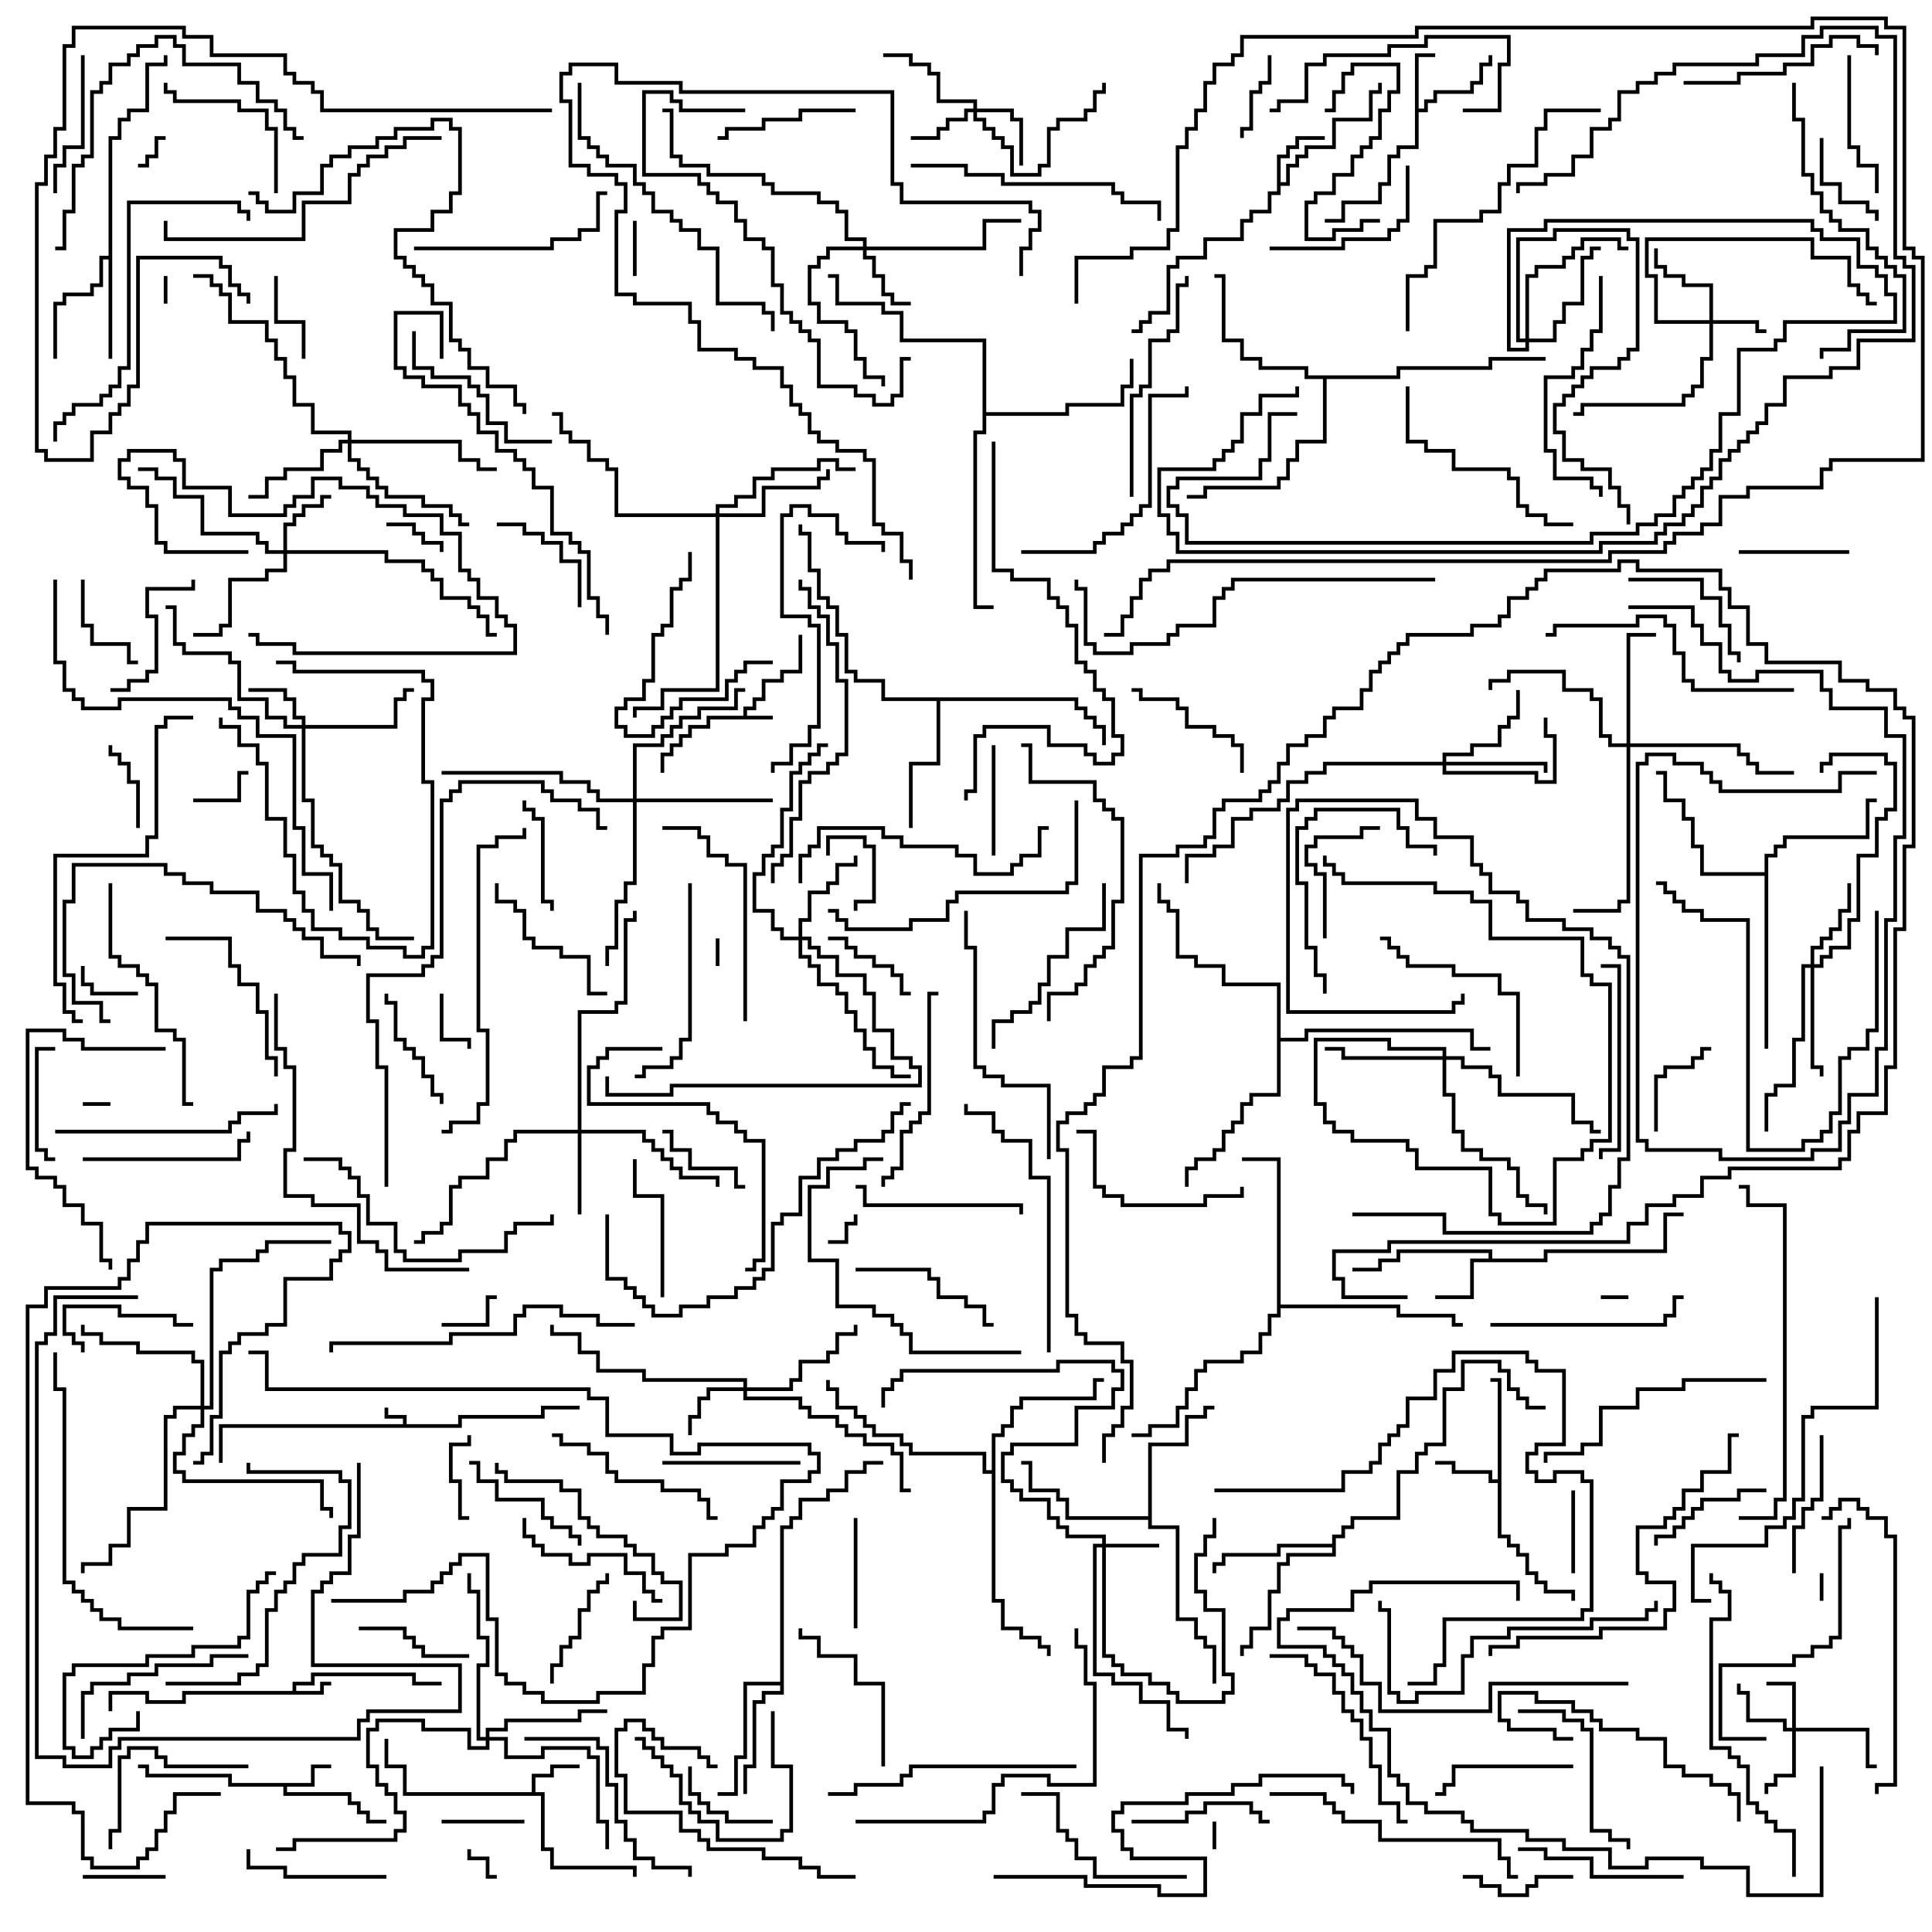 <svg version="1.1" width="105" height="105" xmlns="http://www.w3.org/2000/svg"><path d="M21.9,77.4L21.9,77.1L20.9,77.1L20.9,76.5L21.1,76.5L21.1,76.9L22.1,76.9L22.1,77.4L24.9,77.4L24.9,76.9L29.4,76.9L29.4,76.4L31.5,76.4L31.5,76.6L29.6,76.6L29.6,77.1L25.1,77.1L25.1,77.6L12.1,77.6L12.1,79.5L11.9,79.5L11.9,77.4z" stroke="none"/><path d="M40.4,38.9L40.4,38.4L40.9,38.4L40.9,37.9L41.4,37.9L41.4,36.9L42.4,36.9L42.4,36.4L43.4,36.4L43.4,34.5L43.6,34.5L43.6,36.6L42.6,36.6L42.6,37.1L41.6,37.1L41.6,38.1L41.1,38.1L41.1,38.6L40.6,38.6L40.6,38.9L42,38.9L42,39.1L38.6,39.1L38.6,39.6L37.6,39.6L37.6,40.1L37.1,40.1L37.1,40.6L36.6,40.6L36.6,41.1L36.1,41.1L36.1,42L35.9,42L35.9,40.9L36.4,40.9L36.4,40.4L36.9,40.4L36.9,39.9L37.4,39.9L37.4,39.4L38.4,39.4L38.4,38.9z" stroke="none"/><path d="M15.9,91.9L15.9,91.4L16.9,91.4L16.9,90.9L22.6,90.9L22.6,91.4L24,91.4L24,91.6L22.4,91.6L22.4,91.1L17.1,91.1L17.1,91.6L16.1,91.6L16.1,91.9L17.4,91.9L17.4,91.4L18,91.4L18,91.6L17.6,91.6L17.6,92.1L10.1,92.1L10.1,92.6L7.9,92.6L7.9,92.1L6.1,92.1L6.1,93L5.9,93L5.9,91.9L8.1,91.9L8.1,92.4L9.9,92.4L9.9,91.9z" stroke="none"/><path d="M16.9,96.9L16.9,95.9L18,95.9L18,96.1L17.1,96.1L17.1,97.1L15.6,97.1L15.6,97.4L19.1,97.4L19.1,97.9L19.6,97.9L19.6,98.4L20.1,98.4L20.1,98.9L21,98.9L21,99.1L19.9,99.1L19.9,98.6L19.4,98.6L19.4,98.1L18.9,98.1L18.9,97.6L15.4,97.6L15.4,97.1L12.4,97.1L12.4,96.6L7.9,96.6L7.9,96.1L7.5,96.1L7.5,95.9L8.1,95.9L8.1,96.4L12.6,96.4L12.6,96.9z" stroke="none"/><path d="M28.9,97.4L28.9,96.4L29.9,96.4L29.9,95.9L31.5,95.9L31.5,96.1L30.1,96.1L30.1,96.6L29.1,96.6L29.1,97.4L29.6,97.4L29.6,100.4L30.1,100.4L30.1,101.4L34.6,101.4L34.6,102L34.4,102L34.4,101.6L29.9,101.6L29.9,100.6L29.4,100.6L29.4,97.6L21.9,97.6L21.9,96.1L20.9,96.1L20.9,94.5L21.1,94.5L21.1,95.9L22.1,95.9L22.1,97.4z" stroke="none"/><path d="M76.9,2.9L78,2.9L78,3.1L77.1,3.1L77.1,5.9L77.4,5.9L77.4,5.4L77.9,5.4L77.9,4.9L79.9,4.9L79.9,4.4L80.4,4.4L80.4,3.4L80.9,3.4L80.9,3L81.1,3L81.1,3.6L80.6,3.6L80.6,4.6L80.1,4.6L80.1,5.1L78.1,5.1L78.1,5.6L77.6,5.6L77.6,6.1L77.1,6.1L77.1,8.1L76.1,8.1L76.1,8.6L75.6,8.6L75.6,10.1L75.1,10.1L75.1,11.1L73.1,11.1L73.1,12.1L72,12.1L72,11.9L72.9,11.9L72.9,10.9L74.9,10.9L74.9,9.9L75.4,9.9L75.4,8.4L75.9,8.4L75.9,7.9L76.9,7.9z" stroke="none"/><path d="M69.4,8.4L69.9,8.4L69.9,7.9L70.4,7.9L70.4,7.4L72,7.4L72,7.6L70.6,7.6L70.6,8.1L70.1,8.1L70.1,8.6L69.6,8.6L69.6,9.9L69.9,9.9L69.9,8.9L70.4,8.9L70.4,8.4L70.9,8.4L70.9,7.9L72.4,7.9L72.4,6.4L74.4,6.4L74.4,4.9L74.9,4.9L74.9,4.5L75.1,4.5L75.1,5.1L74.6,5.1L74.6,6.6L72.6,6.6L72.6,8.1L71.1,8.1L71.1,8.6L70.6,8.6L70.6,9.1L70.1,9.1L70.1,10.1L69.6,10.1L69.6,10.6L69.1,10.6L69.1,11.6L68.1,11.6L68.1,12.1L67.6,12.1L67.6,13.1L65.6,13.1L65.6,14.1L64.1,14.1L64.1,14.6L63.6,14.6L63.6,17.1L62.6,17.1L62.6,17.6L62.1,17.6L62.1,18.1L61.5,18.1L61.5,17.9L61.9,17.9L61.9,17.4L62.4,17.4L62.4,16.9L63.4,16.9L63.4,14.4L63.9,14.4L63.9,13.9L65.4,13.9L65.4,12.9L67.4,12.9L67.4,11.9L67.9,11.9L67.9,11.4L68.9,11.4L68.9,10.4L69.4,10.4z" stroke="none"/><path d="M80.9,68.4L80.9,68.1L76.1,68.1L76.1,68.6L75.1,68.6L75.1,69.1L73.5,69.1L73.5,68.9L74.9,68.9L74.9,68.4L75.9,68.4L75.9,67.9L81.1,67.9L81.1,68.4L83.9,68.4L83.9,67.9L90.4,67.9L90.4,65.9L91.5,65.9L91.5,66.1L90.6,66.1L90.6,68.1L84.1,68.1L84.1,68.6L80.1,68.6L80.1,70.6L78,70.6L78,70.4L79.9,70.4L79.9,68.4z" stroke="none"/><path d="M81.4,80.4L81.4,75.1L81,75.1L81,74.9L81.6,74.9L81.6,83.4L82.1,83.4L82.1,83.9L82.6,83.9L82.6,84.4L83.1,84.4L83.1,85.4L83.6,85.4L83.6,85.9L84.1,85.9L84.1,86.4L85.6,86.4L85.6,87L85.4,87L85.4,86.6L83.9,86.6L83.9,86.1L83.4,86.1L83.4,85.6L82.9,85.6L82.9,84.6L82.4,84.6L82.4,84.1L81.9,84.1L81.9,83.6L81.4,83.6L81.4,80.6L80.9,80.6L80.9,80.1L78.9,80.1L78.9,79.6L78,79.6L78,79.4L79.1,79.4L79.1,79.9L81.1,79.9L81.1,80.4z" stroke="none"/><path d="M5.9,13.9L5.9,7.4L6.4,7.4L6.4,6.4L6.9,6.4L6.9,5.9L7.9,5.9L7.9,3.4L8.9,3.4L8.9,3L9.1,3L9.1,3.6L8.1,3.6L8.1,6.1L7.1,6.1L7.1,6.6L6.6,6.6L6.6,7.6L6.1,7.6L6.1,19.5L5.9,19.5L5.9,14.1L5.6,14.1L5.6,15.6L5.1,15.6L5.1,16.1L3.6,16.1L3.6,16.6L3.1,16.6L3.1,19.5L2.9,19.5L2.9,16.4L3.4,16.4L3.4,15.9L4.9,15.9L4.9,15.4L5.4,15.4L5.4,13.9z" stroke="none"/><path d="M42.4,91.4L42.4,82.9L42.9,82.9L42.9,82.4L43.4,82.4L43.4,81.4L44.9,81.4L44.9,80.9L45.9,80.9L45.9,79.9L46.9,79.9L46.9,79.4L48,79.4L48,79.6L47.1,79.6L47.1,80.1L46.1,80.1L46.1,81.1L45.1,81.1L45.1,81.6L43.6,81.6L43.6,82.6L43.1,82.6L43.1,83.1L42.6,83.1L42.6,92.1L41.6,92.1L41.6,92.6L41.1,92.6L41.1,96.1L40.6,96.1L40.6,97.5L40.4,97.5L40.4,95.9L40.9,95.9L40.9,92.4L41.4,92.4L41.4,91.9L42.4,91.9L42.4,91.6L40.6,91.6L40.6,95.6L40.1,95.6L40.1,97.6L39,97.6L39,97.4L39.9,97.4L39.9,95.4L40.4,95.4L40.4,91.4z" stroke="none"/><path d="M72.4,83.9L72.4,83.4L72.9,83.4L72.9,82.9L73.4,82.9L73.4,82.4L75.9,82.4L75.9,79.9L76.9,79.9L76.9,78.9L77.4,78.9L77.4,78.4L78.4,78.4L78.4,75.4L79.4,75.4L79.4,73.9L81.6,73.9L81.6,74.4L82.1,74.4L82.1,75.4L82.6,75.4L82.6,75.9L83.1,75.9L83.1,76.4L84,76.4L84,76.6L82.9,76.6L82.9,76.1L82.4,76.1L82.4,75.6L81.9,75.6L81.9,74.6L81.4,74.6L81.4,74.1L79.6,74.1L79.6,75.6L78.6,75.6L78.6,78.6L77.6,78.6L77.6,79.1L77.1,79.1L77.1,80.1L76.1,80.1L76.1,82.6L73.6,82.6L73.6,83.1L73.1,83.1L73.1,83.6L72.6,83.6L72.6,84.6L70.1,84.6L70.1,85.1L69.6,85.1L69.6,86.6L69.1,86.6L69.1,88.6L68.1,88.6L68.1,89.6L67.6,89.6L67.6,90L67.4,90L67.4,89.4L67.9,89.4L67.9,88.4L68.9,88.4L68.9,86.4L69.4,86.4L69.4,84.9L69.9,84.9L69.9,84.4L72.4,84.4L72.4,84.1L69.6,84.1L69.6,84.6L66.6,84.6L66.6,85.1L66.1,85.1L66.1,85.5L65.9,85.5L65.9,84.9L66.4,84.9L66.4,84.4L69.4,84.4L69.4,83.9z" stroke="none"/><path d="M62.4,82.4L62.4,78.4L64.4,78.4L64.4,76.9L65.4,76.9L65.4,76.4L66,76.4L66,76.6L65.6,76.6L65.6,77.1L64.6,77.1L64.6,78.6L62.6,78.6L62.6,82.9L64.1,82.9L64.1,87.9L65.1,87.9L65.1,88.9L65.6,88.9L65.6,89.4L66.1,89.4L66.1,91.5L65.9,91.5L65.9,89.6L65.4,89.6L65.4,89.1L64.9,89.1L64.9,88.1L63.9,88.1L63.9,83.1L62.4,83.1L62.4,82.6L57.9,82.6L57.9,81.6L57.4,81.6L57.4,81.1L55.9,81.1L55.9,79.6L55.5,79.6L55.5,79.4L56.1,79.4L56.1,80.9L57.6,80.9L57.6,81.4L58.1,81.4L58.1,82.4z" stroke="none"/><path d="M58.6,37.9L58.6,38.4L59.1,38.4L59.1,38.9L59.6,38.9L59.6,39.4L60.1,39.4L60.1,40.5L59.9,40.5L59.9,39.6L59.4,39.6L59.4,39.1L58.9,39.1L58.9,38.6L58.4,38.6L58.4,38.1L51.1,38.1L51.1,41.6L49.6,41.6L49.6,45L49.4,45L49.4,41.4L50.9,41.4L50.9,38.1L47.9,38.1L47.9,37.1L46.4,37.1L46.4,36.6L45.9,36.6L45.9,34.6L45.4,34.6L45.4,33.1L44.9,33.1L44.9,32.6L44.4,32.6L44.4,31.1L43.9,31.1L43.9,29.1L43.4,29.1L43.4,28.5L43.6,28.5L43.6,28.9L44.1,28.9L44.1,30.9L44.6,30.9L44.6,32.4L45.1,32.4L45.1,32.9L45.6,32.9L45.6,34.4L46.1,34.4L46.1,36.4L46.6,36.4L46.6,36.9L48.1,36.9L48.1,37.9z" stroke="none"/><path d="M95.9,47.4L95.9,46.4L96.4,46.4L96.4,45.9L96.9,45.9L96.9,45.4L101.4,45.4L101.4,43.4L102,43.4L102,43.6L101.6,43.6L101.6,45.6L97.1,45.6L97.1,46.1L96.6,46.1L96.6,46.6L96.1,46.6L96.1,57L95.9,57L95.9,47.6L92.4,47.6L92.4,46.1L91.9,46.1L91.9,44.6L91.4,44.6L91.4,43.6L90.4,43.6L90.4,42.1L90,42.1L90,41.9L90.6,41.9L90.6,43.4L91.6,43.4L91.6,44.4L92.1,44.4L92.1,45.9L92.6,45.9L92.6,47.4z" stroke="none"/><path d="M53.9,79.9L53.9,77.9L54.4,77.9L54.4,77.4L54.9,77.4L54.9,76.4L55.4,76.4L55.4,75.9L59.4,75.9L59.4,74.9L60,74.9L60,75.1L59.6,75.1L59.6,76.1L55.6,76.1L55.6,76.6L55.1,76.6L55.1,77.6L54.6,77.6L54.6,78.1L54.1,78.1L54.1,86.9L54.6,86.9L54.6,88.4L55.6,88.4L55.6,88.9L56.6,88.9L56.6,89.4L57.1,89.4L57.1,90L56.9,90L56.9,89.6L56.4,89.6L56.4,89.1L55.4,89.1L55.4,88.6L54.4,88.6L54.4,87.1L53.9,87.1L53.9,80.1L53.4,80.1L53.4,79.1L49.4,79.1L49.4,78.6L48.9,78.6L48.9,78.1L47.4,78.1L47.4,77.6L46.9,77.6L46.9,77.1L46.4,77.1L46.4,76.6L45.4,76.6L45.4,75.6L44.9,75.6L44.9,75L45.1,75L45.1,75.4L45.6,75.4L45.6,76.4L46.6,76.4L46.6,76.9L47.1,76.9L47.1,77.4L47.6,77.4L47.6,77.9L49.1,77.9L49.1,78.4L49.6,78.4L49.6,78.9L53.6,78.9L53.6,79.9z" stroke="none"/><path d="M75.9,20.4L75.9,19.9L80.9,19.9L80.9,19.4L84,19.4L84,19.6L81.1,19.6L81.1,20.1L76.1,20.1L76.1,20.6L72.1,20.6L72.1,24.1L70.6,24.1L70.6,25.1L70.1,25.1L70.1,26.1L69.6,26.1L69.6,26.6L65.6,26.6L65.6,27.1L64.5,27.1L64.5,26.9L65.4,26.9L65.4,26.4L69.4,26.4L69.4,25.9L69.9,25.9L69.9,24.9L70.4,24.9L70.4,23.9L71.9,23.9L71.9,20.6L70.9,20.6L70.9,20.1L68.4,20.1L68.4,19.6L67.4,19.6L67.4,18.6L66.4,18.6L66.4,15.1L66,15.1L66,14.9L66.6,14.9L66.6,18.4L67.6,18.4L67.6,19.4L68.6,19.4L68.6,19.9L71.1,19.9L71.1,20.4z" stroke="none"/><path d="M69.4,63.1L67.5,63.1L67.5,62.9L69.6,62.9L69.6,70.9L76.1,70.9L76.1,71.4L79.1,71.4L79.1,71.9L79.5,71.9L79.5,72.1L78.9,72.1L78.9,71.6L75.9,71.6L75.9,71.1L69.6,71.1L69.6,71.6L69.1,71.6L69.1,72.6L68.6,72.6L68.6,73.6L67.6,73.6L67.6,74.1L65.6,74.1L65.6,74.6L65.1,74.6L65.1,75.6L64.6,75.6L64.6,76.6L64.1,76.6L64.1,77.6L62.6,77.6L62.6,78.1L61.5,78.1L61.5,77.9L62.4,77.9L62.4,77.4L63.9,77.4L63.9,76.4L64.4,76.4L64.4,75.4L64.9,75.4L64.9,74.4L65.4,74.4L65.4,73.9L67.4,73.9L67.4,73.4L68.4,73.4L68.4,72.4L68.9,72.4L68.9,71.4L69.4,71.4z" stroke="none"/><path d="M53.4,18.6L48.9,18.6L48.9,17.1L47.9,17.1L47.9,16.6L45.4,16.6L45.4,15.1L45,15.1L45,14.9L45.6,14.9L45.6,16.4L48.1,16.4L48.1,16.9L49.1,16.9L49.1,18.4L53.6,18.4L53.6,22.4L57.9,22.4L57.9,21.9L60.9,21.9L60.9,20.9L61.4,20.9L61.4,19.5L61.6,19.5L61.6,21.1L61.1,21.1L61.1,22.1L58.1,22.1L58.1,22.6L53.6,22.6L53.6,23.6L53.1,23.6L53.1,32.9L54,32.9L54,33.1L52.9,33.1L52.9,23.4L53.4,23.4z" stroke="none"/><path d="M69.4,53.6L66.4,53.6L66.4,52.6L64.9,52.6L64.9,52.1L63.9,52.1L63.9,49.6L63.4,49.6L63.4,49.1L62.9,49.1L62.9,48L63.1,48L63.1,48.9L63.6,48.9L63.6,49.4L64.1,49.4L64.1,51.9L65.1,51.9L65.1,52.4L66.6,52.4L66.6,53.4L69.6,53.4L69.6,56.4L70.9,56.4L70.9,55.9L80.1,55.9L80.1,56.9L81,56.9L81,57.1L79.9,57.1L79.9,56.1L71.1,56.1L71.1,56.6L69.6,56.6L69.6,59.6L68.1,59.6L68.1,60.1L67.6,60.1L67.6,61.1L67.1,61.1L67.1,61.6L66.6,61.6L66.6,62.6L66.1,62.6L66.1,63.1L65.1,63.1L65.1,63.6L64.6,63.6L64.6,64.5L64.4,64.5L64.4,63.4L64.9,63.4L64.9,62.9L65.9,62.9L65.9,62.4L66.4,62.4L66.4,61.4L66.9,61.4L66.9,60.9L67.4,60.9L67.4,59.9L67.9,59.9L67.9,59.4L69.4,59.4z" stroke="none"/><path d="M97.4,93.9L97.4,91.6L96,91.6L96,91.4L97.6,91.4L97.6,93.9L101.6,93.9L101.6,95.9L102,95.9L102,96.1L101.4,96.1L101.4,94.1L97.6,94.1L97.6,96.6L96.6,96.6L96.6,97.1L96.1,97.1L96.1,97.5L95.9,97.5L95.9,96.9L96.4,96.9L96.4,96.4L97.4,96.4L97.4,94.1L96.9,94.1L96.9,93.6L94.9,93.6L94.9,92.1L94.4,92.1L94.4,91.5L94.6,91.5L94.6,91.9L95.1,91.9L95.1,93.4L97.1,93.4L97.1,93.9z" stroke="none"/><path d="M59.9,83.9L59.9,83.6L57.9,83.6L57.9,83.1L57.4,83.1L57.4,82.6L56.9,82.6L56.9,81.6L55.4,81.6L55.4,81.1L54.9,81.1L54.9,80.6L54.4,80.6L54.4,78.9L54.9,78.9L54.9,78.4L58.4,78.4L58.4,76.4L60.4,76.4L60.4,75.4L60.9,75.4L60.9,74.6L60.4,74.6L60.4,74.1L57.6,74.1L57.6,74.6L49.1,74.6L49.1,75.1L48.6,75.1L48.6,75.6L48.1,75.6L48.1,76.5L47.9,76.5L47.9,75.4L48.4,75.4L48.4,74.9L48.9,74.9L48.9,74.4L57.4,74.4L57.4,73.9L60.6,73.9L60.6,74.4L61.1,74.4L61.1,75.6L60.6,75.6L60.6,76.6L58.6,76.6L58.6,78.6L55.1,78.6L55.1,79.1L54.6,79.1L54.6,80.4L55.1,80.4L55.1,80.9L55.6,80.9L55.6,81.4L57.1,81.4L57.1,82.4L57.6,82.4L57.6,82.9L58.1,82.9L58.1,83.4L60.1,83.4L60.1,83.9L63,83.9L63,84.1L60.1,84.1L60.1,89.9L60.6,89.9L60.6,90.4L61.1,90.4L61.1,90.9L62.6,90.9L62.6,91.4L63.6,91.4L63.6,91.9L64.1,91.9L64.1,92.4L66.4,92.4L66.4,91.9L66.9,91.9L66.9,91.1L66.4,91.1L66.4,87.6L65.4,87.6L65.4,86.6L64.9,86.6L64.9,84.4L65.4,84.4L65.4,83.4L65.9,83.4L65.9,82.5L66.1,82.5L66.1,83.6L65.6,83.6L65.6,84.6L65.1,84.6L65.1,86.4L65.6,86.4L65.6,87.4L66.6,87.4L66.6,90.9L67.1,90.9L67.1,92.1L66.6,92.1L66.6,92.6L63.9,92.6L63.9,92.1L63.4,92.1L63.4,91.6L62.4,91.6L62.4,91.1L60.9,91.1L60.9,90.6L60.4,90.6L60.4,90.1L59.9,90.1L59.9,84.1L59.6,84.1L59.6,90.9L60.6,90.9L60.6,91.4L62.1,91.4L62.1,92.4L63.6,92.4L63.6,93.9L64.6,93.9L64.6,94.5L64.4,94.5L64.4,94.1L63.4,94.1L63.4,92.6L61.9,92.6L61.9,91.6L60.4,91.6L60.4,91.1L59.4,91.1L59.4,83.9z" stroke="none"/><path d="M92.9,17.4L92.9,15.6L91.4,15.6L91.4,15.1L90.4,15.1L90.4,14.6L89.9,14.6L89.9,13.5L90.1,13.5L90.1,14.4L90.6,14.4L90.6,14.9L91.6,14.9L91.6,15.4L93.1,15.4L93.1,17.4L95.6,17.4L95.6,17.9L96,17.9L96,18.1L95.4,18.1L95.4,17.6L93.1,17.6L93.1,19.6L92.6,19.6L92.6,21.1L92.1,21.1L92.1,21.6L91.6,21.6L91.6,22.1L86.1,22.1L86.1,22.6L85.5,22.6L85.5,22.4L85.9,22.4L85.9,21.9L91.4,21.9L91.4,21.4L91.9,21.4L91.9,20.9L92.4,20.9L92.4,19.4L92.9,19.4L92.9,17.6L89.9,17.6L89.9,15.1L89.4,15.1L89.4,12.9L98.6,12.9L98.6,13.9L100.6,13.9L100.6,15.4L101.1,15.4L101.1,15.9L101.6,15.9L101.6,16.4L102,16.4L102,16.6L101.4,16.6L101.4,16.1L100.9,16.1L100.9,15.6L100.4,15.6L100.4,14.1L98.4,14.1L98.4,13.1L89.6,13.1L89.6,14.9L90.1,14.9L90.1,17.4z" stroke="none"/><path d="M16.4,39.4L16.4,39.1L15.9,39.1L15.9,38.1L15.4,38.1L15.4,37.6L13.5,37.6L13.5,37.4L15.6,37.4L15.6,37.9L16.1,37.9L16.1,38.9L16.6,38.9L16.6,39.4L21.4,39.4L21.4,37.9L21.9,37.9L21.9,37.4L22.5,37.4L22.5,37.6L22.1,37.6L22.1,38.1L21.6,38.1L21.6,39.6L16.6,39.6L16.6,43.4L17.1,43.4L17.1,45.9L17.6,45.9L17.6,46.4L18.1,46.4L18.1,46.9L18.6,46.9L18.6,48.9L19.6,48.9L19.6,49.4L20.1,49.4L20.1,50.4L20.6,50.4L20.6,50.9L22.5,50.9L22.5,51.1L20.4,51.1L20.4,50.6L19.9,50.6L19.9,49.6L19.4,49.6L19.4,49.1L18.4,49.1L18.4,47.1L17.9,47.1L17.9,46.6L17.4,46.6L17.4,46.1L16.9,46.1L16.9,43.6L16.4,43.6L16.4,39.6L15.4,39.6L15.4,39.1L14.4,39.1L14.4,38.1L12.9,38.1L12.9,36.1L12.4,36.1L12.4,35.6L9.9,35.6L9.9,35.1L9.4,35.1L9.4,33.1L9,33.1L9,32.9L9.6,32.9L9.6,34.9L10.1,34.9L10.1,35.4L12.6,35.4L12.6,35.9L13.1,35.9L13.1,37.9L14.6,37.9L14.6,38.9L15.6,38.9L15.6,39.4z" stroke="none"/><path d="M52.9,5.9L52.9,5.6L50.9,5.6L50.9,4.1L50.4,4.1L50.4,3.6L49.4,3.6L49.4,3.1L48,3.1L48,2.9L49.6,2.9L49.6,3.4L50.6,3.4L50.6,3.9L51.1,3.9L51.1,5.4L53.1,5.4L53.1,5.9L55.1,5.9L55.1,6.4L55.6,6.4L55.6,9L55.4,9L55.4,6.6L54.9,6.6L54.9,6.1L53.1,6.1L53.1,6.4L53.6,6.4L53.6,6.9L54.1,6.9L54.1,7.4L54.6,7.4L54.6,7.9L55.1,7.9L55.1,9.4L56.4,9.4L56.4,8.9L56.9,8.9L56.9,6.9L57.4,6.9L57.4,6.4L58.9,6.4L58.9,5.9L59.4,5.9L59.4,4.9L59.9,4.9L59.9,4.5L60.1,4.5L60.1,5.1L59.6,5.1L59.6,6.1L59.1,6.1L59.1,6.6L57.6,6.6L57.6,7.1L57.1,7.1L57.1,9.1L56.6,9.1L56.6,9.6L54.9,9.6L54.9,8.1L54.4,8.1L54.4,7.6L53.9,7.6L53.9,7.1L53.4,7.1L53.4,6.6L52.9,6.6L52.9,6.1L52.6,6.1L52.6,6.6L51.6,6.6L51.6,7.1L51.1,7.1L51.1,7.6L49.5,7.6L49.5,7.4L50.9,7.4L50.9,6.9L51.4,6.9L51.4,6.4L52.4,6.4L52.4,5.9z" stroke="none"/><path d="M46.9,13.4L46.9,13.1L45.9,13.1L45.9,11.6L45.4,11.6L45.4,11.1L44.4,11.1L44.4,10.6L41.9,10.6L41.9,10.1L41.4,10.1L41.4,9.6L38.4,9.6L38.4,9.1L36.9,9.1L36.9,8.6L36.4,8.6L36.4,6.1L36,6.1L36,5.9L36.6,5.9L36.6,8.4L37.1,8.4L37.1,8.9L38.6,8.9L38.6,9.4L41.6,9.4L41.6,9.9L42.1,9.9L42.1,10.4L44.6,10.4L44.6,10.9L45.6,10.9L45.6,11.4L46.1,11.4L46.1,12.9L47.1,12.9L47.1,13.4L53.4,13.4L53.4,11.9L55.5,11.9L55.5,12.1L53.6,12.1L53.6,13.6L47.1,13.6L47.1,13.9L47.6,13.9L47.6,14.9L48.1,14.9L48.1,15.9L48.6,15.9L48.6,16.4L49.5,16.4L49.5,16.6L48.4,16.6L48.4,16.1L47.9,16.1L47.9,15.1L47.4,15.1L47.4,14.1L46.9,14.1L46.9,13.6L45.1,13.6L45.1,14.1L44.6,14.1L44.6,14.6L44.1,14.6L44.1,16.4L44.6,16.4L44.6,17.4L46.1,17.4L46.1,17.9L46.6,17.9L46.6,19.4L47.1,19.4L47.1,20.4L48.1,20.4L48.1,21L47.9,21L47.9,20.6L46.9,20.6L46.9,19.6L46.4,19.6L46.4,18.1L45.9,18.1L45.9,17.6L44.4,17.6L44.4,16.6L43.9,16.6L43.9,14.4L44.4,14.4L44.4,13.9L44.9,13.9L44.9,13.4z" stroke="none"/><path d="M40.4,75.4L40.4,75.1L34.9,75.1L34.9,74.6L32.4,74.6L32.4,73.6L31.4,73.6L31.4,72.6L29.9,72.6L29.9,72L30.1,72L30.1,72.4L31.6,72.4L31.6,73.4L32.6,73.4L32.6,74.4L35.1,74.4L35.1,74.9L40.6,74.9L40.6,75.4L42.9,75.4L42.9,74.9L43.4,74.9L43.4,73.9L44.9,73.9L44.9,73.4L45.4,73.4L45.4,72.4L46.4,72.4L46.4,72L46.6,72L46.6,72.6L45.6,72.6L45.6,73.6L45.1,73.6L45.1,74.1L43.6,74.1L43.6,75.1L43.1,75.1L43.1,75.6L40.6,75.6L40.6,75.9L43.6,75.9L43.6,76.4L44.1,76.4L44.1,76.9L45.6,76.9L45.6,77.4L46.1,77.4L46.1,77.9L47.1,77.9L47.1,78.4L48.6,78.4L48.6,78.9L49.1,78.9L49.1,80.9L49.5,80.9L49.5,81.1L48.9,81.1L48.9,79.1L48.4,79.1L48.4,78.6L46.9,78.6L46.9,78.1L45.9,78.1L45.9,77.6L45.4,77.6L45.4,77.1L43.9,77.1L43.9,76.6L43.4,76.6L43.4,76.1L40.4,76.1L40.4,75.6L38.6,75.6L38.6,76.1L38.1,76.1L38.1,77.1L37.6,77.1L37.6,78L37.4,78L37.4,76.9L37.9,76.9L37.9,75.9L38.4,75.9L38.4,75.4z" stroke="none"/><path d="M15.4,29.9L15.4,28.4L15.9,28.4L15.9,27.9L16.4,27.9L16.4,27.4L17.4,27.4L17.4,26.9L18,26.9L18,27.1L17.6,27.1L17.6,27.6L16.6,27.6L16.6,28.1L16.1,28.1L16.1,28.6L15.6,28.6L15.6,29.9L21.1,29.9L21.1,30.4L23.1,30.4L23.1,30.9L23.6,30.9L23.6,31.4L24.1,31.4L24.1,32.4L25.6,32.4L25.6,32.9L26.1,32.9L26.1,33.4L26.6,33.4L26.6,34.4L27,34.4L27,34.6L26.4,34.6L26.4,33.6L25.9,33.6L25.9,33.1L25.4,33.1L25.4,32.6L23.9,32.6L23.9,31.6L23.4,31.6L23.4,31.1L22.9,31.1L22.9,30.6L20.9,30.6L20.9,30.1L15.6,30.1L15.6,31.1L14.6,31.1L14.6,31.6L12.6,31.6L12.6,34.1L12.1,34.1L12.1,34.6L10.5,34.6L10.5,34.4L11.9,34.4L11.9,33.9L12.4,33.9L12.4,31.4L14.4,31.4L14.4,30.9L15.4,30.9L15.4,30.1L14.4,30.1L14.4,29.6L13.9,29.6L13.9,29.1L10.9,29.1L10.9,27.1L9.4,27.1L9.4,26.1L8.4,26.1L8.4,25.6L7.5,25.6L7.5,25.4L8.6,25.4L8.6,25.9L9.6,25.9L9.6,26.9L11.1,26.9L11.1,28.9L14.1,28.9L14.1,29.4L14.6,29.4L14.6,29.9z" stroke="none"/><path d="M31.4,61.4L31.4,54.9L33.4,54.9L33.4,54.4L33.9,54.4L33.9,49.9L34.4,49.9L34.4,49.5L34.6,49.5L34.6,50.1L34.1,50.1L34.1,54.6L33.6,54.6L33.6,55.1L31.6,55.1L31.6,61.4L35.1,61.4L35.1,61.9L35.6,61.9L35.6,62.4L36.1,62.4L36.1,62.9L36.6,62.9L36.6,63.4L37.1,63.4L37.1,63.9L39.1,63.9L39.1,64.5L38.9,64.5L38.9,64.1L36.9,64.1L36.9,63.6L36.4,63.6L36.4,63.1L35.9,63.1L35.9,62.6L35.4,62.6L35.4,62.1L34.9,62.1L34.9,61.6L31.6,61.6L31.6,66L31.4,66L31.4,61.6L28.1,61.6L28.1,62.1L27.6,62.1L27.6,63.1L26.6,63.1L26.6,64.1L25.1,64.1L25.1,64.6L24.6,64.6L24.6,66.6L24.1,66.6L24.1,67.1L23.1,67.1L23.1,67.6L22.5,67.6L22.5,67.4L22.9,67.4L22.9,66.9L23.9,66.9L23.9,66.4L24.4,66.4L24.4,64.4L24.9,64.4L24.9,63.9L26.4,63.9L26.4,62.9L27.4,62.9L27.4,61.9L27.9,61.9L27.9,61.4z" stroke="none"/><path d="M98.4,52.4L98.4,51.4L98.9,51.4L98.9,50.9L99.4,50.9L99.4,50.4L99.9,50.4L99.9,49.4L100.4,49.4L100.4,48L100.6,48L100.6,49.6L100.1,49.6L100.1,50.6L99.6,50.6L99.6,51.1L99.1,51.1L99.1,51.6L98.6,51.6L98.6,52.4L98.9,52.4L98.9,51.9L99.4,51.9L99.4,51.4L100.4,51.4L100.4,49.9L100.9,49.9L100.9,46.4L101.9,46.4L101.9,44.4L102.4,44.4L102.4,43.9L102.9,43.9L102.9,41.6L102.4,41.6L102.4,41.1L99.6,41.1L99.6,41.6L99.1,41.6L99.1,42L98.9,42L98.9,41.4L99.4,41.4L99.4,40.9L102.6,40.9L102.6,41.4L103.1,41.4L103.1,44.1L102.6,44.1L102.6,44.6L102.1,44.6L102.1,46.6L101.1,46.6L101.1,50.1L100.6,50.1L100.6,51.6L99.6,51.6L99.6,52.1L99.1,52.1L99.1,52.6L98.6,52.6L98.6,57.9L99.1,57.9L99.1,58.5L98.9,58.5L98.9,58.1L98.4,58.1L98.4,52.6L98.1,52.6L98.1,56.6L97.6,56.6L97.6,59.1L96.6,59.1L96.6,59.6L96.1,59.6L96.1,61.5L95.9,61.5L95.9,59.4L96.4,59.4L96.4,58.9L97.4,58.9L97.4,56.4L97.9,56.4L97.9,52.4z" stroke="none"/><path d="M43.4,50.9L43.4,49.9L43.9,49.9L43.9,48.4L44.9,48.4L44.9,47.9L45.4,47.9L45.4,46.9L46.4,46.9L46.4,46.5L46.6,46.5L46.6,47.1L45.6,47.1L45.6,48.1L45.1,48.1L45.1,48.6L44.1,48.6L44.1,50.1L43.6,50.1L43.6,50.9L44.1,50.9L44.1,51.4L44.6,51.4L44.6,51.9L45.6,51.9L45.6,52.9L47.1,52.9L47.1,53.9L47.6,53.9L47.6,55.9L48.6,55.9L48.6,57.4L49.6,57.4L49.6,57.9L50.1,57.9L50.1,59.1L36.6,59.1L36.6,59.6L32.9,59.6L32.9,58.5L33.1,58.5L33.1,59.4L36.4,59.4L36.4,58.9L49.9,58.9L49.9,58.1L49.4,58.1L49.4,57.6L48.4,57.6L48.4,56.1L47.4,56.1L47.4,54.1L46.9,54.1L46.9,53.1L45.4,53.1L45.4,52.1L44.4,52.1L44.4,51.6L43.9,51.6L43.9,51.1L43.6,51.1L43.6,51.9L44.1,51.9L44.1,52.4L44.6,52.4L44.6,53.4L45.6,53.4L45.6,53.9L46.1,53.9L46.1,54.9L46.6,54.9L46.6,55.9L47.1,55.9L47.1,56.9L47.6,56.9L47.6,57.9L48.6,57.9L48.6,58.4L49.5,58.4L49.5,58.6L48.4,58.6L48.4,58.1L47.4,58.1L47.4,57.1L46.9,57.1L46.9,56.1L46.4,56.1L46.4,55.1L45.9,55.1L45.9,54.1L45.4,54.1L45.4,53.6L44.4,53.6L44.4,52.6L43.9,52.6L43.9,52.1L43.4,52.1L43.4,51.1L42.4,51.1L42.4,50.6L41.9,50.6L41.9,49.6L40.9,49.6L40.9,47.4L41.4,47.4L41.4,46.4L41.9,46.4L41.9,45.9L42.4,45.9L42.4,43.9L42.9,43.9L42.9,41.9L43.4,41.9L43.4,41.4L43.9,41.4L43.9,40.9L44.4,40.9L44.4,40.4L45,40.4L45,40.6L44.6,40.6L44.6,41.1L44.1,41.1L44.1,41.6L43.6,41.6L43.6,42.1L43.1,42.1L43.1,44.1L42.6,44.1L42.6,46.1L42.1,46.1L42.1,46.6L41.6,46.6L41.6,47.6L41.1,47.6L41.1,49.4L42.1,49.4L42.1,50.4L42.6,50.4L42.6,50.9z" stroke="none"/><path d="M78.4,41.4L78.4,40.9L79.9,40.9L79.9,40.4L81.4,40.4L81.4,39.4L81.9,39.4L81.9,38.9L82.4,38.9L82.4,37.5L82.6,37.5L82.6,39.1L82.1,39.1L82.1,39.6L81.6,39.6L81.6,40.6L80.1,40.6L80.1,41.1L78.6,41.1L78.6,41.4L84.1,41.4L84.1,42L83.9,42L83.9,41.6L78.6,41.6L78.6,41.9L83.6,41.9L83.6,42.4L84.4,42.4L84.4,40.1L83.9,40.1L83.9,39L84.1,39L84.1,39.9L84.6,39.9L84.6,42.6L83.4,42.6L83.4,42.1L78.4,42.1L78.4,41.6L72.1,41.6L72.1,42.1L71.1,42.1L71.1,42.6L70.1,42.6L70.1,43.6L69.6,43.6L69.6,44.1L68.1,44.1L68.1,44.6L67.1,44.6L67.1,46.1L66.1,46.1L66.1,46.6L64.6,46.6L64.6,48L64.4,48L64.4,46.4L65.9,46.4L65.9,45.9L66.9,45.9L66.9,44.4L67.9,44.4L67.9,43.9L69.4,43.9L69.4,43.4L69.9,43.4L69.9,42.4L70.9,42.4L70.9,41.9L71.9,41.9L71.9,41.4z" stroke="none"/><path d="M88.4,40.4L88.4,34.4L90,34.4L90,34.6L88.6,34.6L88.6,40.4L94.6,40.4L94.6,40.9L95.1,40.9L95.1,41.4L95.6,41.4L95.6,41.9L97.5,41.9L97.5,42.1L95.4,42.1L95.4,41.6L94.9,41.6L94.9,41.1L94.4,41.1L94.4,40.6L88.6,40.6L88.6,49.1L88.1,49.1L88.1,49.6L85.5,49.6L85.5,49.4L87.9,49.4L87.9,48.9L88.4,48.9L88.4,40.6L87.4,40.6L87.4,40.1L86.9,40.1L86.9,38.1L86.4,38.1L86.4,37.6L84.9,37.6L84.9,36.6L82.1,36.6L82.1,37.1L81.1,37.1L81.1,37.5L80.9,37.5L80.9,36.9L81.9,36.9L81.9,36.4L85.1,36.4L85.1,37.4L86.6,37.4L86.6,37.9L87.1,37.9L87.1,39.9L87.6,39.9L87.6,40.4z" stroke="none"/><path d="M18.9,23.9L18.9,23.6L16.9,23.6L16.9,22.1L15.9,22.1L15.9,20.6L15.4,20.6L15.4,19.6L14.9,19.6L14.9,18.6L14.4,18.6L14.4,17.6L12.4,17.6L12.4,16.1L11.9,16.1L11.9,15.6L11.4,15.6L11.4,15.1L10.5,15.1L10.5,14.9L11.6,14.9L11.6,15.4L12.1,15.4L12.1,15.9L12.6,15.9L12.6,17.4L14.6,17.4L14.6,18.4L15.1,18.4L15.1,19.4L15.6,19.4L15.6,20.4L16.1,20.4L16.1,21.9L17.1,21.9L17.1,23.4L19.1,23.4L19.1,23.9L25.1,23.9L25.1,24.9L26.1,24.9L26.1,25.4L27,25.4L27,25.6L25.9,25.6L25.9,25.1L24.9,25.1L24.9,24.1L19.1,24.1L19.1,24.9L19.6,24.9L19.6,25.4L20.1,25.4L20.1,25.9L20.6,25.9L20.6,26.4L21.1,26.4L21.1,26.9L23.1,26.9L23.1,27.4L24.6,27.4L24.6,27.9L25.1,27.9L25.1,28.4L25.5,28.4L25.5,28.6L24.9,28.6L24.9,28.1L24.4,28.1L24.4,27.6L22.9,27.6L22.9,27.1L20.9,27.1L20.9,26.6L20.4,26.6L20.4,26.1L19.9,26.1L19.9,25.6L19.4,25.6L19.4,25.1L18.9,25.1L18.9,24.1L18.6,24.1L18.6,24.6L17.6,24.6L17.6,25.6L15.6,25.6L15.6,26.1L14.6,26.1L14.6,27.1L13.5,27.1L13.5,26.9L14.4,26.9L14.4,25.9L15.4,25.9L15.4,25.4L17.4,25.4L17.4,24.4L18.4,24.4L18.4,23.9z" stroke="none"/><path d="M82.9,18.4L82.9,14.9L83.4,14.9L83.4,14.4L84.9,14.4L84.9,13.9L85.4,13.9L85.4,13.4L85.9,13.4L85.9,12.9L88.1,12.9L88.1,13.4L88.5,13.4L88.5,13.6L87.9,13.6L87.9,13.1L86.1,13.1L86.1,13.6L85.6,13.6L85.6,14.1L85.1,14.1L85.1,14.6L83.6,14.6L83.6,15.1L83.1,15.1L83.1,18.4L84.4,18.4L84.4,17.4L84.9,17.4L84.9,16.4L85.9,16.4L85.9,13.9L86.4,13.9L86.4,13.4L87,13.4L87,13.6L86.6,13.6L86.6,14.1L86.1,14.1L86.1,16.6L85.1,16.6L85.1,17.6L84.6,17.6L84.6,18.6L83.1,18.6L83.1,19.1L81.9,19.1L81.9,12.4L83.9,12.4L83.9,11.9L98.6,11.9L98.6,12.4L99.1,12.4L99.1,12.9L101.1,12.9L101.1,14.4L102.1,14.4L102.1,14.9L102.6,14.9L102.6,15.9L103.1,15.9L103.1,17.6L97.1,17.6L97.1,18.6L96.6,18.6L96.6,19.1L94.6,19.1L94.6,22.6L93.6,22.6L93.6,24.6L93.1,24.6L93.1,25.6L92.6,25.6L92.6,26.1L92.1,26.1L92.1,26.6L91.6,26.6L91.6,27.1L91.1,27.1L91.1,28.1L90.1,28.1L90.1,28.6L89.1,28.6L89.1,29.1L86.6,29.1L86.6,29.6L64.4,29.6L64.4,28.1L63.9,28.1L63.9,27.6L63.4,27.6L63.4,26.4L63.9,26.4L63.9,25.9L68.4,25.9L68.4,24.9L68.9,24.9L68.9,22.4L70.5,22.4L70.5,22.6L69.1,22.6L69.1,25.1L68.6,25.1L68.6,26.1L64.1,26.1L64.1,26.6L63.6,26.6L63.6,27.4L64.1,27.4L64.1,27.9L64.6,27.9L64.6,29.4L86.4,29.4L86.4,28.9L88.9,28.9L88.9,28.4L89.9,28.4L89.9,27.9L90.9,27.9L90.9,26.9L91.4,26.9L91.4,26.4L91.9,26.4L91.9,25.9L92.4,25.9L92.4,25.4L92.9,25.4L92.9,24.4L93.4,24.4L93.4,22.4L94.4,22.4L94.4,18.9L96.4,18.9L96.4,18.4L96.9,18.4L96.9,17.4L102.9,17.4L102.9,16.1L102.4,16.1L102.4,15.1L101.9,15.1L101.9,14.6L100.9,14.6L100.9,13.1L98.9,13.1L98.9,12.6L98.4,12.6L98.4,12.1L84.1,12.1L84.1,12.6L82.1,12.6L82.1,18.9L82.9,18.9L82.9,18.6L82.4,18.6L82.4,12.9L84.4,12.9L84.4,12.4L88.6,12.4L88.6,12.9L89.1,12.9L89.1,19.1L88.6,19.1L88.6,19.6L88.1,19.6L88.1,20.1L86.6,20.1L86.6,20.6L86.1,20.6L86.1,21.1L85.6,21.1L85.6,21.6L85.1,21.6L85.1,22.1L84.6,22.1L84.6,23.4L85.1,23.4L85.1,24.9L86.1,24.9L86.1,25.4L87.6,25.4L87.6,26.4L88.1,26.4L88.1,27.4L88.6,27.4L88.6,28.5L88.4,28.5L88.4,27.6L87.9,27.6L87.9,26.6L87.4,26.6L87.4,25.6L85.9,25.6L85.9,25.1L84.9,25.1L84.9,23.6L84.4,23.6L84.4,21.9L84.9,21.9L84.9,21.4L85.4,21.4L85.4,20.9L85.9,20.9L85.9,20.4L86.4,20.4L86.4,19.9L87.9,19.9L87.9,19.4L88.4,19.4L88.4,18.9L88.9,18.9L88.9,13.1L88.4,13.1L88.4,12.6L84.6,12.6L84.6,13.1L82.6,13.1L82.6,18.4z" stroke="none"/><path d="M38.9,27.9L38.9,27.4L39.9,27.4L39.9,26.9L40.9,26.9L40.9,25.9L41.9,25.9L41.9,25.4L44.4,25.4L44.4,24.9L45.6,24.9L45.6,25.4L46.5,25.4L46.5,25.6L45.4,25.6L45.4,25.1L44.6,25.1L44.6,25.6L42.1,25.6L42.1,26.1L41.1,26.1L41.1,27.1L40.1,27.1L40.1,27.6L39.1,27.6L39.1,27.9L41.4,27.9L41.4,26.4L44.4,26.4L44.4,25.9L44.9,25.9L44.9,25.5L45.1,25.5L45.1,26.1L44.6,26.1L44.6,26.6L41.6,26.6L41.6,28.1L39.1,28.1L39.1,37.6L36.1,37.6L36.1,38.6L34.6,38.6L34.6,39L34.4,39L34.4,38.4L35.9,38.4L35.9,37.4L38.9,37.4L38.9,28.1L33.4,28.1L33.4,25.6L32.9,25.6L32.9,25.1L31.9,25.1L31.9,24.1L30.9,24.1L30.9,23.6L30.4,23.6L30.4,22.6L30,22.6L30,22.4L30.6,22.4L30.6,23.4L31.1,23.4L31.1,23.9L32.1,23.9L32.1,24.9L33.1,24.9L33.1,25.4L33.6,25.4L33.6,27.9z" stroke="none"/><path d="M78.4,57.4L78.4,57.1L75.4,57.1L75.4,56.6L71.6,56.6L71.6,59.9L72.1,59.9L72.1,60.9L72.6,60.9L72.6,61.4L73.6,61.4L73.6,61.9L76.6,61.9L76.6,62.4L77.1,62.4L77.1,63.4L81.1,63.4L81.1,65.9L81.6,65.9L81.6,66.4L84.4,66.4L84.4,62.9L85.9,62.9L85.9,62.4L86.4,62.4L86.4,61.9L87.4,61.9L87.4,53.6L86.4,53.6L86.4,53.1L85.9,53.1L85.9,51.1L80.9,51.1L80.9,49.1L79.9,49.1L79.9,48.6L77.9,48.6L77.9,48.1L72.9,48.1L72.9,47.6L72.4,47.6L72.4,47.1L71.9,47.1L71.9,46.5L72.1,46.5L72.1,46.9L72.6,46.9L72.6,47.4L73.1,47.4L73.1,47.9L78.1,47.9L78.1,48.4L80.1,48.4L80.1,48.9L81.1,48.9L81.1,50.9L86.1,50.9L86.1,52.9L86.6,52.9L86.6,53.4L87.6,53.4L87.6,62.1L86.6,62.1L86.6,62.6L86.1,62.6L86.1,63.1L84.6,63.1L84.6,66.6L81.4,66.6L81.4,66.1L80.9,66.1L80.9,63.6L76.9,63.6L76.9,62.6L76.4,62.6L76.4,62.1L73.4,62.1L73.4,61.6L72.4,61.6L72.4,61.1L71.9,61.1L71.9,60.1L71.4,60.1L71.4,56.4L75.6,56.4L75.6,56.9L78.6,56.9L78.6,57.4L79.6,57.4L79.6,57.9L81.1,57.9L81.1,58.4L81.6,58.4L81.6,59.4L85.6,59.4L85.6,60.9L86.6,60.9L86.6,61.4L87,61.4L87,61.6L86.4,61.6L86.4,61.1L85.4,61.1L85.4,59.6L81.4,59.6L81.4,58.6L80.9,58.6L80.9,58.1L79.4,58.1L79.4,57.6L78.6,57.6L78.6,59.4L79.1,59.4L79.1,61.4L79.6,61.4L79.6,62.4L80.6,62.4L80.6,62.9L82.1,62.9L82.1,63.4L82.6,63.4L82.6,64.9L83.1,64.9L83.1,65.4L84.1,65.4L84.1,66L83.9,66L83.9,65.6L82.9,65.6L82.9,65.1L82.4,65.1L82.4,63.6L81.9,63.6L81.9,63.1L80.4,63.1L80.4,62.6L79.4,62.6L79.4,61.6L78.9,61.6L78.9,59.6L78.4,59.6L78.4,57.6L72.9,57.6L72.9,57.1L72,57.1L72,56.9L73.1,56.9L73.1,57.4z" stroke="none"/><path d="M26.4,94.4L26.4,93.9L27.4,93.9L27.4,93.4L31.4,93.4L31.4,92.9L33,92.9L33,93.1L31.6,93.1L31.6,93.6L27.6,93.6L27.6,94.1L26.6,94.1L26.6,94.4L27.6,94.4L27.6,95.4L29.4,95.4L29.4,94.9L32.1,94.9L32.1,95.4L32.6,95.4L32.6,98.9L33.1,98.9L33.1,100.5L32.9,100.5L32.9,99.1L32.4,99.1L32.4,95.6L31.9,95.6L31.9,95.1L29.6,95.1L29.6,95.6L27.4,95.6L27.4,94.6L26.6,94.6L26.6,95.1L25.4,95.1L25.4,94.1L22.9,94.1L22.9,93.6L20.6,93.6L20.6,94.1L20.1,94.1L20.1,95.9L20.6,95.9L20.6,96.9L21.1,96.9L21.1,97.4L21.6,97.4L21.6,98.4L22.1,98.4L22.1,99.6L21.6,99.6L21.6,100.1L16.1,100.1L16.1,100.6L15,100.6L15,100.4L15.9,100.4L15.9,99.9L21.4,99.9L21.4,99.4L21.9,99.4L21.9,98.6L21.4,98.6L21.4,97.6L20.9,97.6L20.9,97.1L20.4,97.1L20.4,96.1L19.9,96.1L19.9,93.9L20.4,93.9L20.4,93.4L23.1,93.4L23.1,93.9L25.6,93.9L25.6,94.9L26.4,94.9L26.4,94.6L25.9,94.6L25.9,90.4L26.4,90.4L26.4,89.1L25.9,89.1L25.9,86.6L25.4,86.6L25.4,85.5L25.6,85.5L25.6,86.4L26.1,86.4L26.1,88.9L26.6,88.9L26.6,90.6L26.1,90.6L26.1,94.4z" stroke="none"/><path d="M34.4,43.4L34.4,40.4L35.9,40.4L35.9,39.9L36.4,39.9L36.4,39.4L36.9,39.4L36.9,38.9L37.9,38.9L37.9,38.4L39.9,38.4L39.9,37.4L40.5,37.4L40.5,37.6L40.1,37.6L40.1,38.6L38.1,38.6L38.1,39.1L37.1,39.1L37.1,39.6L36.6,39.6L36.6,40.1L36.1,40.1L36.1,40.6L34.6,40.6L34.6,43.4L42,43.4L42,43.6L34.6,43.6L34.6,48.1L34.1,48.1L34.1,49.1L33.6,49.1L33.6,51.6L33.1,51.6L33.1,52.5L32.9,52.5L32.9,51.4L33.4,51.4L33.4,48.9L33.9,48.9L33.9,47.9L34.4,47.9L34.4,43.6L32.4,43.6L32.4,43.1L31.9,43.1L31.9,42.6L30.4,42.6L30.4,42.1L24,42.1L24,41.9L30.6,41.9L30.6,42.4L32.1,42.4L32.1,42.9L32.6,42.9L32.6,43.4z" stroke="none"/><path d="M10.9,76.4L10.9,74.1L10.4,74.1L10.4,73.6L7.4,73.6L7.4,73.1L5.4,73.1L5.4,72.6L4.4,72.6L4.4,72L4.6,72L4.6,72.4L5.6,72.4L5.6,72.9L7.6,72.9L7.6,73.4L10.6,73.4L10.6,73.9L11.1,73.9L11.1,76.4L11.4,76.4L11.4,68.9L11.9,68.9L11.9,68.4L13.9,68.4L13.9,67.9L14.4,67.9L14.4,67.4L18,67.4L18,67.6L14.6,67.6L14.6,68.1L14.1,68.1L14.1,68.6L12.1,68.6L12.1,69.1L11.6,69.1L11.6,76.6L11.1,76.6L11.1,77.6L10.6,77.6L10.6,78.1L10.1,78.1L10.1,79.1L9.6,79.1L9.6,79.9L10.1,79.9L10.1,80.4L17.6,80.4L17.6,81.9L18.1,81.9L18.1,82.5L17.9,82.5L17.9,82.1L17.4,82.1L17.4,80.6L9.9,80.6L9.9,80.1L9.4,80.1L9.4,78.9L9.9,78.9L9.9,77.9L10.4,77.9L10.4,77.4L10.9,77.4L10.9,76.6L9.6,76.6L9.6,77.1L9.1,77.1L9.1,82.1L7.1,82.1L7.1,84.1L6.1,84.1L6.1,85.1L4.6,85.1L4.6,85.5L4.4,85.5L4.4,84.9L5.9,84.9L5.9,83.9L6.9,83.9L6.9,81.9L8.9,81.9L8.9,76.9L9.4,76.9L9.4,76.4z" stroke="none"/><path d="M9.1,16.5L8.9,16.5L8.9,15L9.1,15z" stroke="none"/><path d="M87,70.6L87,70.4L88.5,70.4L88.5,70.6z" stroke="none"/><path d="M6,59.9L6,60.1L4.5,60.1L4.5,59.9z" stroke="none"/><path d="M99.1,87L98.9,87L98.9,85.5L99.1,85.5z" stroke="none"/><path d="M66.1,100.5L65.9,100.5L65.9,99L66.1,99z" stroke="none"/><path d="M38.9,51L39.1,51L39.1,52.5L38.9,52.5z" stroke="none"/><path d="M9,7.4L9,7.6L8.6,7.6L8.6,8.6L8.1,8.6L8.1,9.1L7.5,9.1L7.5,8.9L7.9,8.9L7.9,8.4L8.4,8.4L8.4,7.4z" stroke="none"/><path d="M27,101.9L27,102.1L26.4,102.1L26.4,101.1L25.4,101.1L25.4,100.5L25.6,100.5L25.6,100.9L26.6,100.9L26.6,101.9z" stroke="none"/><path d="M45,67.6L45,67.4L45.9,67.4L45.9,66.4L46.4,66.4L46.4,66L46.6,66L46.6,66.6L46.1,66.6L46.1,67.6z" stroke="none"/><path d="M34.6,15L34.4,15L34.4,12L34.6,12z" stroke="none"/><path d="M24,72.1L24,71.9L26.4,71.9L26.4,70.4L27,70.4L27,70.6L26.6,70.6L26.6,72.1z" stroke="none"/><path d="M23.9,54L24.1,54L24.1,56.4L25.6,56.4L25.6,57L25.4,57L25.4,56.6L23.9,56.6z" stroke="none"/><path d="M45.1,46.5L44.9,46.5L44.9,45.4L47.1,45.4L47.1,45.9L47.6,45.9L47.6,49.1L46.6,49.1L46.6,49.5L46.4,49.5L46.4,48.9L47.4,48.9L47.4,46.1L46.9,46.1L46.9,45.6L45.1,45.6z" stroke="none"/><path d="M7.5,53.9L7.5,54.1L4.9,54.1L4.9,53.6L4.4,53.6L4.4,52.5L4.6,52.5L4.6,53.4L5.1,53.4L5.1,53.9z" stroke="none"/><path d="M21,28.6L21,28.4L22.6,28.4L22.6,28.9L23.1,28.9L23.1,29.4L24.1,29.4L24.1,30L23.9,30L23.9,29.6L22.9,29.6L22.9,29.1L22.4,29.1L22.4,28.6z" stroke="none"/><path d="M10.5,43.6L10.5,43.4L12.9,43.4L12.9,41.9L13.5,41.9L13.5,42.1L13.1,42.1L13.1,43.6z" stroke="none"/><path d="M11.9,39L12.1,39L12.1,39.4L13.1,39.4L13.1,40.4L14.1,40.4L14.1,41.4L14.6,41.4L14.6,44.4L15.6,44.4L15.6,46.4L16.1,46.4L16.1,48.4L16.6,48.4L16.6,49.4L17.1,49.4L17.1,50.4L18.6,50.4L18.6,50.9L20.1,50.9L20.1,51.4L22.1,51.4L22.1,51.9L22.9,51.9L22.9,51.4L23.4,51.4L23.4,42.6L22.9,42.6L22.9,37.9L23.4,37.9L23.4,37.1L22.9,37.1L22.9,36.6L15.9,36.6L15.9,36.1L15,36.1L15,35.9L16.1,35.9L16.1,36.4L23.1,36.4L23.1,36.9L23.6,36.9L23.6,38.1L23.1,38.1L23.1,42.4L23.6,42.4L23.6,51.6L23.1,51.6L23.1,52.1L21.9,52.1L21.9,51.6L19.9,51.6L19.9,51.1L18.4,51.1L18.4,50.6L16.9,50.6L16.9,49.6L16.4,49.6L16.4,48.6L15.9,48.6L15.9,46.6L15.4,46.6L15.4,44.6L14.4,44.6L14.4,41.6L13.9,41.6L13.9,40.6L12.9,40.6L12.9,39.6L11.9,39.6z" stroke="none"/><path d="M13.5,29.9L13.5,30.1L8.9,30.1L8.9,29.6L8.4,29.6L8.4,27.6L7.9,27.6L7.9,26.6L6.9,26.6L6.9,26.1L6.4,26.1L6.4,24.9L6.9,24.9L6.9,24.4L9.6,24.4L9.6,24.9L10.1,24.9L10.1,26.4L12.6,26.4L12.6,27.9L15.4,27.9L15.4,27.4L15.9,27.4L15.9,26.9L16.9,26.9L16.9,25.9L18.6,25.9L18.6,26.4L20.1,26.4L20.1,26.9L20.6,26.9L20.6,27.4L22.1,27.4L22.1,27.9L24.1,27.9L24.1,28.9L25.1,28.9L25.1,30.9L25.6,30.9L25.6,31.4L26.1,31.4L26.1,32.4L27.1,32.4L27.1,33.4L27.6,33.4L27.6,33.9L28.1,33.9L28.1,35.6L15.9,35.6L15.9,35.1L13.9,35.1L13.9,34.6L13.5,34.6L13.5,34.4L14.1,34.4L14.1,34.9L16.1,34.9L16.1,35.4L27.9,35.4L27.9,34.1L27.4,34.1L27.4,33.6L26.9,33.6L26.9,32.6L25.9,32.6L25.9,31.6L25.4,31.6L25.4,31.1L24.9,31.1L24.9,29.1L23.9,29.1L23.9,28.1L21.9,28.1L21.9,27.6L20.4,27.6L20.4,27.1L19.9,27.1L19.9,26.6L18.4,26.6L18.4,26.1L17.1,26.1L17.1,27.1L16.1,27.1L16.1,27.6L15.6,27.6L15.6,28.1L12.4,28.1L12.4,26.6L9.9,26.6L9.9,25.1L9.4,25.1L9.4,24.6L7.1,24.6L7.1,25.1L6.6,25.1L6.6,25.9L7.1,25.9L7.1,26.4L8.1,26.4L8.1,27.4L8.6,27.4L8.6,29.4L9.1,29.4L9.1,29.9z" stroke="none"/><path d="M25.5,82.4L25.5,82.6L24.9,82.6L24.9,80.6L24.4,80.6L24.4,78.4L25.4,78.4L25.4,78L25.6,78L25.6,78.6L24.6,78.6L24.6,80.4L25.1,80.4L25.1,82.4z" stroke="none"/><path d="M28.5,98.9L28.5,99.1L24,99.1L24,98.9z" stroke="none"/><path d="M9,101.9L9,102.1L4.5,102.1L4.5,101.9z" stroke="none"/><path d="M85.6,85.5L85.4,85.5L85.4,81L85.6,81z" stroke="none"/><path d="M14.9,15L15.1,15L15.1,17.4L16.6,17.4L16.6,19.5L16.4,19.5L16.4,17.6L14.9,17.6z" stroke="none"/><path d="M5.9,40.5L6.1,40.5L6.1,40.9L6.6,40.9L6.6,41.4L7.1,41.4L7.1,42.4L7.6,42.4L7.6,45L7.4,45L7.4,42.6L6.9,42.6L6.9,41.6L6.4,41.6L6.4,41.1L5.9,41.1z" stroke="none"/><path d="M68.9,3L69.1,3L69.1,4.6L68.6,4.6L68.6,5.1L68.1,5.1L68.1,7.1L67.6,7.1L67.6,7.5L67.4,7.5L67.4,6.9L67.9,6.9L67.9,4.9L68.4,4.9L68.4,4.4L68.9,4.4z" stroke="none"/><path d="M37.4,96L37.6,96L37.6,97.4L38.1,97.4L38.1,97.9L38.6,97.9L38.6,98.4L39.6,98.4L39.6,98.9L42,98.9L42,99.1L39.4,99.1L39.4,98.6L38.4,98.6L38.4,98.1L37.9,98.1L37.9,97.6L37.4,97.6z" stroke="none"/><path d="M45,51.1L45,50.9L46.1,50.9L46.1,51.4L46.6,51.4L46.6,51.9L47.6,51.9L47.6,52.4L48.6,52.4L48.6,52.9L49.1,52.9L49.1,53.9L49.5,53.9L49.5,54.1L48.9,54.1L48.9,53.1L48.4,53.1L48.4,52.6L47.4,52.6L47.4,52.1L46.4,52.1L46.4,51.6L45.9,51.6L45.9,51.1z" stroke="none"/><path d="M102.1,12L101.9,12L101.9,11.6L101.4,11.6L101.4,11.1L99.9,11.1L99.9,10.1L98.9,10.1L98.9,7.5L99.1,7.5L99.1,9.9L100.1,9.9L100.1,10.9L101.6,10.9L101.6,11.4L102.1,11.4z" stroke="none"/><path d="M40.5,64.4L40.5,64.6L39.9,64.6L39.9,63.6L37.4,63.6L37.4,62.6L36.4,62.6L36.4,61.6L36,61.6L36,61.4L36.6,61.4L36.6,62.4L37.6,62.4L37.6,63.4L40.1,63.4L40.1,64.4z" stroke="none"/><path d="M7.5,35.9L7.5,36.1L6.9,36.1L6.9,35.1L4.9,35.1L4.9,34.1L4.4,34.1L4.4,31.5L4.6,31.5L4.6,33.9L5.1,33.9L5.1,34.9L7.1,34.9L7.1,35.9z" stroke="none"/><path d="M93,56.9L93,57.1L92.6,57.1L92.6,57.6L92.1,57.6L92.1,58.1L90.6,58.1L90.6,58.6L90.1,58.6L90.1,61.5L89.9,61.5L89.9,58.4L90.4,58.4L90.4,57.9L91.9,57.9L91.9,57.4L92.4,57.4L92.4,56.9z" stroke="none"/><path d="M54.1,46.5L53.9,46.5L53.9,40.5L54.1,40.5z" stroke="none"/><path d="M94.5,30.1L94.5,29.9L100.5,29.9L100.5,30.1z" stroke="none"/><path d="M85.5,101.9L85.5,102.1L83.6,102.1L83.6,102.6L83.1,102.6L83.1,103.1L81.4,103.1L81.4,102.6L80.4,102.6L80.4,102.1L79.5,102.1L79.5,101.9L80.6,101.9L80.6,102.4L81.6,102.4L81.6,102.9L82.9,102.9L82.9,102.4L83.4,102.4L83.4,101.9z" stroke="none"/><path d="M3,62.9L3,63.1L2.4,63.1L2.4,62.6L1.9,62.6L1.9,56.9L3,56.9L3,57.1L2.1,57.1L2.1,62.4L2.6,62.4L2.6,62.9z" stroke="none"/><path d="M46.6,88.5L46.4,88.5L46.4,82.5L46.6,82.5z" stroke="none"/><path d="M19.5,88.6L19.5,88.4L22.1,88.4L22.1,88.9L22.6,88.9L22.6,89.4L23.1,89.4L23.1,89.9L25.5,89.9L25.5,90.1L22.9,90.1L22.9,89.6L22.4,89.6L22.4,89.1L21.9,89.1L21.9,88.6z" stroke="none"/><path d="M4.6,73.5L4.4,73.5L4.4,73.1L3.9,73.1L3.9,72.6L3.4,72.6L3.4,70.9L6.6,70.9L6.6,71.4L9.6,71.4L9.6,71.9L10.5,71.9L10.5,72.1L9.4,72.1L9.4,71.6L6.4,71.6L6.4,71.1L3.6,71.1L3.6,72.4L4.1,72.4L4.1,72.9L4.6,72.9z" stroke="none"/><path d="M28.4,43.5L28.6,43.5L28.6,43.9L29.1,43.9L29.1,44.4L29.6,44.4L29.6,48.9L30.1,48.9L30.1,49.5L29.9,49.5L29.9,49.1L29.4,49.1L29.4,44.6L28.9,44.6L28.9,44.1L28.4,44.1z" stroke="none"/><path d="M31.6,33L31.4,33L31.4,30.6L30.4,30.6L30.4,29.6L29.4,29.6L29.4,29.1L28.4,29.1L28.4,28.6L27,28.6L27,28.4L28.6,28.4L28.6,28.9L29.6,28.9L29.6,29.4L30.6,29.4L30.6,30.4L31.6,30.4z" stroke="none"/><path d="M72.1,51L71.9,51L71.9,47.6L71.4,47.6L71.4,47.1L70.9,47.1L70.9,45.9L71.4,45.9L71.4,45.4L73.9,45.4L73.9,44.9L75,44.9L75,45.1L74.1,45.1L74.1,45.6L71.6,45.6L71.6,46.1L71.1,46.1L71.1,46.9L71.6,46.9L71.6,47.4L72.1,47.4z" stroke="none"/><path d="M90.1,84L89.9,84L89.9,83.4L90.9,83.4L90.9,82.9L91.4,82.9L91.4,82.4L91.9,82.4L91.9,81.9L92.4,81.9L92.4,81.4L94.4,81.4L94.4,80.9L96,80.9L96,81.1L94.6,81.1L94.6,81.6L92.6,81.6L92.6,82.1L92.1,82.1L92.1,82.6L91.6,82.6L91.6,83.1L91.1,83.1L91.1,83.6L90.1,83.6z" stroke="none"/><path d="M24.1,60L23.9,60L23.9,59.6L23.4,59.6L23.4,58.6L22.9,58.6L22.9,57.6L22.4,57.6L22.4,57.1L21.9,57.1L21.9,56.6L21.4,56.6L21.4,54.6L20.9,54.6L20.9,54L21.1,54L21.1,54.4L21.6,54.4L21.6,56.4L22.1,56.4L22.1,56.9L22.6,56.9L22.6,57.4L23.1,57.4L23.1,58.4L23.6,58.4L23.6,59.4L24.1,59.4z" stroke="none"/><path d="M30.1,91.5L29.9,91.5L29.9,90.4L30.4,90.4L30.4,89.4L30.9,89.4L30.9,88.9L31.4,88.9L31.4,87.4L31.9,87.4L31.9,86.4L32.4,86.4L32.4,85.9L32.9,85.9L32.9,85.5L33.1,85.5L33.1,86.1L32.6,86.1L32.6,86.6L32.1,86.6L32.1,87.6L31.6,87.6L31.6,89.1L31.1,89.1L31.1,89.6L30.6,89.6L30.6,90.6L30.1,90.6z" stroke="none"/><path d="M75,11.9L75,12.1L74.1,12.1L74.1,12.6L72.6,12.6L72.6,13.1L70.9,13.1L70.9,10.9L71.4,10.9L71.4,10.4L72.4,10.4L72.4,9.4L73.4,9.4L73.4,8.4L73.9,8.4L73.9,7.9L74.4,7.9L74.4,7.4L74.9,7.4L74.9,5.9L75.4,5.9L75.4,4.9L75.9,4.9L75.9,3.6L73.6,3.6L73.6,4.1L73.1,4.1L73.1,5.1L72.6,5.1L72.6,6.1L72,6.1L72,5.9L72.4,5.9L72.4,4.9L72.9,4.9L72.9,3.9L73.4,3.9L73.4,3.4L76.1,3.4L76.1,5.1L75.6,5.1L75.6,6.1L75.1,6.1L75.1,7.6L74.6,7.6L74.6,8.1L74.1,8.1L74.1,8.6L73.6,8.6L73.6,9.6L72.6,9.6L72.6,10.6L71.6,10.6L71.6,11.1L71.1,11.1L71.1,12.9L72.4,12.9L72.4,12.4L73.9,12.4L73.9,11.9z" stroke="none"/><path d="M67.6,42L67.4,42L67.4,40.6L66.9,40.6L66.9,40.1L65.9,40.1L65.9,39.6L64.4,39.6L64.4,38.6L63.9,38.6L63.9,38.1L61.9,38.1L61.9,37.6L61.5,37.6L61.5,37.4L62.1,37.4L62.1,37.9L64.1,37.9L64.1,38.4L64.6,38.4L64.6,39.4L66.1,39.4L66.1,39.9L67.1,39.9L67.1,40.4L67.6,40.4z" stroke="none"/><path d="M25.5,79.6L25.5,79.4L26.1,79.4L26.1,80.4L27.1,80.4L27.1,81.4L29.6,81.4L29.6,82.4L30.1,82.4L30.1,82.9L31.1,82.9L31.1,83.4L31.6,83.4L31.6,84L31.4,84L31.4,83.6L30.9,83.6L30.9,83.1L29.9,83.1L29.9,82.6L29.4,82.6L29.4,81.6L26.9,81.6L26.9,80.6L25.9,80.6L25.9,79.6z" stroke="none"/><path d="M61.5,99.1L61.5,98.9L64.4,98.9L64.4,98.4L65.4,98.4L65.4,97.9L68.1,97.9L68.1,98.4L68.6,98.4L68.6,98.9L69,98.9L69,99.1L68.4,99.1L68.4,98.6L67.9,98.6L67.9,98.1L65.6,98.1L65.6,98.6L64.6,98.6L64.6,99.1z" stroke="none"/><path d="M6,37.6L6,37.4L6.9,37.4L6.9,36.9L7.9,36.9L7.9,36.4L8.4,36.4L8.4,33.6L7.9,33.6L7.9,31.9L10.4,31.9L10.4,31.5L10.6,31.5L10.6,32.1L8.1,32.1L8.1,33.4L8.6,33.4L8.6,36.6L8.1,36.6L8.1,37.1L7.1,37.1L7.1,37.6z" stroke="none"/><path d="M36,79.6L36,79.4L43.5,79.4L43.5,79.6z" stroke="none"/><path d="M88.5,31.6L88.5,31.4L92.6,31.4L92.6,32.4L93.6,32.4L93.6,33.9L94.1,33.9L94.1,35.4L94.6,35.4L94.6,36L94.4,36L94.4,35.6L93.9,35.6L93.9,34.1L93.4,34.1L93.4,32.6L92.4,32.6L92.4,31.6z" stroke="none"/><path d="M37.4,30L37.6,30L37.6,31.6L37.1,31.6L37.1,32.1L36.6,32.1L36.6,34.1L36.1,34.1L36.1,34.6L35.6,34.6L35.6,37.1L35.1,37.1L35.1,38.1L34.1,38.1L34.1,38.6L33.6,38.6L33.6,39.4L34.1,39.4L34.1,39.9L35.4,39.9L35.4,39.4L35.9,39.4L35.9,38.9L36.4,38.9L36.4,38.4L36.9,38.4L36.9,37.9L39.4,37.9L39.4,36.9L39.9,36.9L39.9,36.4L40.4,36.4L40.4,35.9L42,35.9L42,36.1L40.6,36.1L40.6,36.6L40.1,36.6L40.1,37.1L39.6,37.1L39.6,38.1L37.1,38.1L37.1,38.6L36.6,38.6L36.6,39.1L36.1,39.1L36.1,39.6L35.6,39.6L35.6,40.1L33.9,40.1L33.9,39.6L33.4,39.6L33.4,38.4L33.9,38.4L33.9,37.9L34.9,37.9L34.9,36.9L35.4,36.9L35.4,34.4L35.9,34.4L35.9,33.9L36.4,33.9L36.4,31.9L36.9,31.9L36.9,31.4L37.4,31.4z" stroke="none"/><path d="M100.4,3L100.6,3L100.6,7.9L101.1,7.9L101.1,8.9L102.1,8.9L102.1,10.5L101.9,10.5L101.9,9.1L100.9,9.1L100.9,8.1L100.4,8.1z" stroke="none"/><path d="M36.1,70.5L35.9,70.5L35.9,65.1L34.4,65.1L34.4,63L34.6,63L34.6,64.9L36.1,64.9z" stroke="none"/><path d="M46.5,5.9L46.5,6.1L43.6,6.1L43.6,6.6L41.6,6.6L41.6,7.1L39.6,7.1L39.6,7.6L39,7.6L39,7.4L39.4,7.4L39.4,6.9L41.4,6.9L41.4,6.4L43.4,6.4L43.4,5.9z" stroke="none"/><path d="M21,101.9L21,102.1L15.4,102.1L15.4,101.6L13.4,101.6L13.4,100.5L13.6,100.5L13.6,101.4L15.6,101.4L15.6,101.9z" stroke="none"/><path d="M4.4,3L4.6,3L4.6,8.1L3.6,8.1L3.6,9.1L3.1,9.1L3.1,10.5L2.9,10.5L2.9,8.9L3.4,8.9L3.4,7.9L4.4,7.9z" stroke="none"/><path d="M98.9,78L99.1,78L99.1,81.6L98.6,81.6L98.6,82.1L98.1,82.1L98.1,83.1L97.6,83.1L97.6,85.5L97.4,85.5L97.4,82.9L97.9,82.9L97.9,81.9L98.4,81.9L98.4,81.4L98.9,81.4z" stroke="none"/><path d="M41.9,93L42.1,93L42.1,95.9L43.1,95.9L43.1,99.6L42.6,99.6L42.6,100.1L38.9,100.1L38.9,99.1L37.9,99.1L37.9,98.6L37.4,98.6L37.4,98.1L36.9,98.1L36.9,96.6L36.4,96.6L36.4,96.1L35.9,96.1L35.9,95.6L35.4,95.6L35.4,95.1L34.9,95.1L34.9,94.6L34.5,94.6L34.5,94.4L35.1,94.4L35.1,94.9L35.6,94.9L35.6,95.4L36.1,95.4L36.1,95.9L36.6,95.9L36.6,96.4L37.1,96.4L37.1,97.9L37.6,97.9L37.6,98.4L38.1,98.4L38.1,98.9L39.1,98.9L39.1,99.9L42.4,99.9L42.4,99.4L42.9,99.4L42.9,96.1L41.9,96.1z" stroke="none"/><path d="M85.5,95.9L85.5,96.1L79.1,96.1L79.1,97.1L78.6,97.1L78.6,97.6L78,97.6L78,97.4L78.4,97.4L78.4,96.9L78.9,96.9L78.9,95.9z" stroke="none"/><path d="M54,71.9L54,72.1L53.4,72.1L53.4,71.1L52.4,71.1L52.4,70.6L50.9,70.6L50.9,69.6L50.4,69.6L50.4,69.1L46.5,69.1L46.5,68.9L50.6,68.9L50.6,69.4L51.1,69.4L51.1,70.4L52.6,70.4L52.6,70.9L53.6,70.9L53.6,71.9z" stroke="none"/><path d="M33,53.9L33,54.1L31.9,54.1L31.9,52.1L30.4,52.1L30.4,51.6L28.9,51.6L28.9,51.1L28.4,51.1L28.4,49.6L27.9,49.6L27.9,49.1L26.9,49.1L26.9,48L27.1,48L27.1,48.9L28.1,48.9L28.1,49.4L28.6,49.4L28.6,50.9L29.1,50.9L29.1,51.4L30.6,51.4L30.6,51.9L32.1,51.9L32.1,53.9z" stroke="none"/><path d="M15.1,10.5L14.9,10.5L14.9,7.1L14.4,7.1L14.4,6.1L12.9,6.1L12.9,5.6L9.4,5.6L9.4,5.1L8.9,5.1L8.9,4.5L9.1,4.5L9.1,4.9L9.6,4.9L9.6,5.4L13.1,5.4L13.1,5.9L14.6,5.9L14.6,6.9L15.1,6.9z" stroke="none"/><path d="M76.4,9L76.6,9L76.6,12.1L76.1,12.1L76.1,12.6L75.6,12.6L75.6,13.1L73.1,13.1L73.1,13.6L69,13.6L69,13.4L72.9,13.4L72.9,12.9L75.4,12.9L75.4,12.4L75.9,12.4L75.9,11.9L76.4,11.9z" stroke="none"/><path d="M13.5,95.9L13.5,96.1L8.9,96.1L8.9,95.6L8.4,95.6L8.4,95.1L7.1,95.1L7.1,95.6L6.6,95.6L6.6,99.6L6.1,99.6L6.1,100.5L5.9,100.5L5.9,99.4L6.4,99.4L6.4,95.4L6.9,95.4L6.9,94.9L8.6,94.9L8.6,95.4L9.1,95.4L9.1,95.9z" stroke="none"/><path d="M28.4,82.5L28.6,82.5L28.6,83.4L29.1,83.4L29.1,83.9L29.6,83.9L29.6,84.4L31.1,84.4L31.1,84.9L31.9,84.9L31.9,84.4L34.1,84.4L34.1,85.4L35.1,85.4L35.1,86.4L35.6,86.4L35.6,86.9L36,86.9L36,87.1L35.4,87.1L35.4,86.6L34.9,86.6L34.9,85.6L33.9,85.6L33.9,84.6L32.1,84.6L32.1,85.1L30.9,85.1L30.9,84.6L29.4,84.6L29.4,84.1L28.9,84.1L28.9,83.6L28.4,83.6z" stroke="none"/><path d="M48.1,96L47.9,96L47.9,91.6L46.4,91.6L46.4,90.1L44.4,90.1L44.4,89.1L43.4,89.1L43.4,88.5L43.6,88.5L43.6,88.9L44.6,88.9L44.6,89.9L46.6,89.9L46.6,91.4L48.1,91.4z" stroke="none"/><path d="M46.5,64.6L46.5,64.4L47.1,64.4L47.1,65.4L55.6,65.4L55.6,66L55.4,66L55.4,65.6L46.9,65.6L46.9,64.6z" stroke="none"/><path d="M91.5,101.9L91.5,102.1L86.4,102.1L86.4,101.1L83.9,101.1L83.9,100.6L82.5,100.6L82.5,100.4L84.1,100.4L84.1,100.9L86.6,100.9L86.6,101.9z" stroke="none"/><path d="M4.5,63.1L4.5,62.9L12.9,62.9L12.9,61.9L13.4,61.9L13.4,61.5L13.6,61.5L13.6,62.1L13.1,62.1L13.1,63.1z" stroke="none"/><path d="M67.4,64.5L67.6,64.5L67.6,65.1L65.6,65.1L65.6,65.6L60.9,65.6L60.9,65.1L59.9,65.1L59.9,64.6L59.4,64.6L59.4,61.6L58.5,61.6L58.5,61.4L59.6,61.4L59.6,64.4L60.1,64.4L60.1,64.9L61.1,64.9L61.1,65.4L65.4,65.4L65.4,64.9L67.4,64.9z" stroke="none"/><path d="M22.4,18L22.6,18L22.6,19.9L23.6,19.9L23.6,20.4L25.6,20.4L25.6,20.9L26.1,20.9L26.1,21.4L26.6,21.4L26.6,22.9L27.6,22.9L27.6,23.9L30,23.9L30,24.1L27.4,24.1L27.4,23.1L26.4,23.1L26.4,21.6L25.9,21.6L25.9,21.1L25.4,21.1L25.4,20.6L23.4,20.6L23.4,20.1L22.4,20.1z" stroke="none"/><path d="M39,95.9L39,96.1L38.4,96.1L38.4,95.6L37.9,95.6L37.9,95.1L35.9,95.1L35.9,94.6L35.4,94.6L35.4,94.1L34.9,94.1L34.9,93.6L34.1,93.6L34.1,94.1L33.6,94.1L33.6,96.4L34.1,96.4L34.1,98.4L37.1,98.4L37.1,99.4L38.1,99.4L38.1,99.9L38.6,99.9L38.6,100.4L41.6,100.4L41.6,100.9L43.6,100.9L43.6,101.4L44.6,101.4L44.6,101.9L46.5,101.9L46.5,102.1L44.4,102.1L44.4,101.6L43.4,101.6L43.4,101.1L41.4,101.1L41.4,100.6L38.4,100.6L38.4,100.1L37.9,100.1L37.9,99.6L36.9,99.6L36.9,98.6L33.9,98.6L33.9,96.6L33.4,96.6L33.4,93.9L33.9,93.9L33.9,93.4L35.1,93.4L35.1,93.9L35.6,93.9L35.6,94.4L36.1,94.4L36.1,94.9L38.1,94.9L38.1,95.4L38.6,95.4L38.6,95.9z" stroke="none"/><path d="M82.5,93.1L82.5,92.9L85.1,92.9L85.1,93.4L86.1,93.4L86.1,93.9L86.6,93.9L86.6,99.4L87.6,99.4L87.6,99.9L88.6,99.9L88.6,100.5L88.4,100.5L88.4,100.1L87.4,100.1L87.4,99.6L86.4,99.6L86.4,94.1L85.9,94.1L85.9,93.6L84.9,93.6L84.9,93.1z" stroke="none"/><path d="M9,51.1L9,50.9L12.6,50.9L12.6,52.4L13.1,52.4L13.1,53.4L14.1,53.4L14.1,54.9L14.6,54.9L14.6,57.4L15.1,57.4L15.1,58.5L14.9,58.5L14.9,57.6L14.4,57.6L14.4,55.1L13.9,55.1L13.9,53.6L12.9,53.6L12.9,52.6L12.4,52.6L12.4,51.1z" stroke="none"/><path d="M72.1,54L71.9,54L71.9,53.1L71.4,53.1L71.4,51.6L70.9,51.6L70.9,48.1L70.4,48.1L70.4,44.9L70.9,44.9L70.9,44.4L71.4,44.4L71.4,43.9L76.1,43.9L76.1,44.9L76.6,44.9L76.6,45.9L78.1,45.9L78.1,46.5L77.9,46.5L77.9,46.1L76.4,46.1L76.4,45.1L75.9,45.1L75.9,44.1L71.6,44.1L71.6,44.6L71.1,44.6L71.1,45.1L70.6,45.1L70.6,47.9L71.1,47.9L71.1,51.4L71.6,51.4L71.6,52.9L72.1,52.9z" stroke="none"/><path d="M30,78.1L30,77.9L30.6,77.9L30.6,78.4L32.1,78.4L32.1,78.9L33.1,78.9L33.1,79.9L33.6,79.9L33.6,80.4L36.1,80.4L36.1,80.9L38.1,80.9L38.1,81.4L38.6,81.4L38.6,82.4L39,82.4L39,82.6L38.4,82.6L38.4,81.6L37.9,81.6L37.9,81.1L35.9,81.1L35.9,80.6L33.4,80.6L33.4,80.1L32.9,80.1L32.9,79.1L31.9,79.1L31.9,78.6L30.4,78.6L30.4,78.1z" stroke="none"/><path d="M94.6,99L94.4,99L94.4,97.6L93.9,97.6L93.9,97.1L92.9,97.1L92.9,96.6L91.4,96.6L91.4,96.1L90.4,96.1L90.4,94.6L88.9,94.6L88.9,94.1L86.9,94.1L86.9,93.6L86.4,93.6L86.4,93.1L85.4,93.1L85.4,92.6L83.4,92.6L83.4,92.1L81.6,92.1L81.6,93.4L82.1,93.4L82.1,93.9L84.6,93.9L84.6,94.4L85.5,94.4L85.5,94.6L84.4,94.6L84.4,94.1L81.9,94.1L81.9,93.6L81.4,93.6L81.4,91.9L83.6,91.9L83.6,92.4L85.6,92.4L85.6,92.9L86.6,92.9L86.6,93.4L87.1,93.4L87.1,93.9L89.1,93.9L89.1,94.4L90.6,94.4L90.6,95.9L91.6,95.9L91.6,96.4L93.1,96.4L93.1,96.9L94.1,96.9L94.1,97.4L94.6,97.4z" stroke="none"/><path d="M64.5,101.9L64.5,102.1L59.4,102.1L59.4,101.1L58.4,101.1L58.4,100.1L57.9,100.1L57.9,99.6L57.4,99.6L57.4,97.6L55.5,97.6L55.5,97.4L57.6,97.4L57.6,99.4L58.1,99.4L58.1,99.9L58.6,99.9L58.6,100.9L59.6,100.9L59.6,101.9z" stroke="none"/><path d="M4.6,94.5L4.4,94.5L4.4,91.9L4.9,91.9L4.9,91.4L6.9,91.4L6.9,90.9L8.4,90.9L8.4,90.4L11.4,90.4L11.4,89.9L13.5,89.9L13.5,90.1L11.6,90.1L11.6,90.6L8.6,90.6L8.6,91.1L7.1,91.1L7.1,91.6L5.1,91.6L5.1,92.1L4.6,92.1z" stroke="none"/><path d="M79.5,6.1L79.5,5.9L81.4,5.9L81.4,3.4L81.9,3.4L81.9,2.1L77.6,2.1L77.6,2.6L75.6,2.6L75.6,3.1L72.1,3.1L72.1,3.6L71.1,3.6L71.1,5.6L69.6,5.6L69.6,6.1L69,6.1L69,5.9L69.4,5.9L69.4,5.4L70.9,5.4L70.9,3.4L71.9,3.4L71.9,2.9L75.4,2.9L75.4,2.4L77.4,2.4L77.4,1.9L82.1,1.9L82.1,3.6L81.6,3.6L81.6,6.1z" stroke="none"/><path d="M87.1,63L86.9,63L86.9,62.4L87.9,62.4L87.9,52.6L87,52.6L87,52.4L88.1,52.4L88.1,62.6L87.1,62.6z" stroke="none"/><path d="M91.5,4.6L91.5,4.4L94.4,4.4L94.4,3.9L96.9,3.9L96.9,3.4L98.4,3.4L98.4,2.4L99.4,2.4L99.4,1.9L101.1,1.9L101.1,2.4L102.1,2.4L102.1,3L101.9,3L101.9,2.6L100.9,2.6L100.9,2.1L99.6,2.1L99.6,2.6L98.6,2.6L98.6,3.6L97.1,3.6L97.1,4.1L94.6,4.1L94.6,4.6z" stroke="none"/><path d="M82.6,58.5L82.4,58.5L82.4,54.1L81.4,54.1L81.4,53.1L78.9,53.1L78.9,52.6L76.4,52.6L76.4,52.1L75.9,52.1L75.9,51.6L75.4,51.6L75.4,51.1L75,51.1L75,50.9L75.6,50.9L75.6,51.4L76.1,51.4L76.1,51.9L76.6,51.9L76.6,52.4L79.1,52.4L79.1,52.9L81.6,52.9L81.6,53.9L82.6,53.9z" stroke="none"/><path d="M81,72.1L81,71.9L90.4,71.9L90.4,71.4L90.9,71.4L90.9,70.4L91.5,70.4L91.5,70.6L91.1,70.6L91.1,71.6L90.6,71.6L90.6,72.1z" stroke="none"/><path d="M26.9,79.5L27.1,79.5L27.1,79.9L27.6,79.9L27.6,80.4L30.6,80.4L30.6,80.9L31.6,80.9L31.6,82.4L32.1,82.4L32.1,82.9L32.6,82.9L32.6,83.4L34.1,83.4L34.1,83.9L34.6,83.9L34.6,84.4L35.6,84.4L35.6,85.4L36.1,85.4L36.1,85.9L37.1,85.9L37.1,88.1L34.4,88.1L34.4,87L34.6,87L34.6,87.9L36.9,87.9L36.9,86.1L35.9,86.1L35.9,85.6L35.4,85.6L35.4,84.6L34.4,84.6L34.4,84.1L33.9,84.1L33.9,83.6L32.4,83.6L32.4,83.1L31.9,83.1L31.9,82.6L31.4,82.6L31.4,81.1L30.4,81.1L30.4,80.6L27.4,80.6L27.4,80.1L26.9,80.1z" stroke="none"/><path d="M7.4,93L7.6,93L7.6,94.1L6.1,94.1L6.1,94.6L5.6,94.6L5.6,95.1L5.1,95.1L5.1,95.6L3.9,95.6L3.9,95.1L3.4,95.1L3.4,90.9L3.9,90.9L3.9,90.4L7.9,90.4L7.9,89.9L10.4,89.9L10.4,89.4L12.9,89.4L12.9,88.9L13.4,88.9L13.4,86.4L13.9,86.4L13.9,85.9L14.4,85.9L14.4,85.4L15,85.4L15,85.6L14.6,85.6L14.6,86.1L14.1,86.1L14.1,86.6L13.6,86.6L13.6,89.1L13.1,89.1L13.1,89.6L10.6,89.6L10.6,90.1L8.1,90.1L8.1,90.6L4.1,90.6L4.1,91.1L3.6,91.1L3.6,94.9L4.1,94.9L4.1,95.4L4.9,95.4L4.9,94.9L5.4,94.9L5.4,94.4L5.9,94.4L5.9,93.9L7.4,93.9z" stroke="none"/><path d="M59.9,48L60.1,48L60.1,50.6L58.1,50.6L58.1,52.1L57.1,52.1L57.1,53.6L56.6,53.6L56.6,54.6L56.1,54.6L56.1,55.1L55.1,55.1L55.1,55.6L54.1,55.6L54.1,57L53.9,57L53.9,55.4L54.9,55.4L54.9,54.9L55.9,54.9L55.9,54.4L56.4,54.4L56.4,53.4L56.9,53.4L56.9,51.9L57.9,51.9L57.9,50.4L59.9,50.4z" stroke="none"/><path d="M22.5,13.6L22.5,13.4L29.9,13.4L29.9,12.9L31.4,12.9L31.4,12.4L32.4,12.4L32.4,10.4L33,10.4L33,10.6L32.6,10.6L32.6,12.6L31.6,12.6L31.6,13.1L30.1,13.1L30.1,13.6z" stroke="none"/><path d="M48.1,64.5L47.9,64.5L47.9,63.9L48.4,63.9L48.4,63.4L48.9,63.4L48.9,61.4L49.4,61.4L49.4,60.9L49.9,60.9L49.9,60.4L50.4,60.4L50.4,53.9L51,53.9L51,54.1L50.6,54.1L50.6,60.6L50.1,60.6L50.1,61.1L49.6,61.1L49.6,61.6L49.1,61.6L49.1,63.6L48.6,63.6L48.6,64.1L48.1,64.1z" stroke="none"/><path d="M37.4,48L37.6,48L37.6,56.6L37.1,56.6L37.1,57.6L36.6,57.6L36.6,58.1L35.1,58.1L35.1,58.6L34.5,58.6L34.5,58.4L34.9,58.4L34.9,57.9L36.4,57.9L36.4,57.4L36.9,57.4L36.9,56.4L37.4,56.4z" stroke="none"/><path d="M40.6,55.5L40.4,55.5L40.4,47.1L39.4,47.1L39.4,46.6L38.4,46.6L38.4,45.6L37.9,45.6L37.9,45.1L36,45.1L36,44.9L38.1,44.9L38.1,45.4L38.6,45.4L38.6,46.4L39.6,46.4L39.6,46.9L40.6,46.9z" stroke="none"/><path d="M37.6,102L37.4,102L37.4,101.6L35.4,101.6L35.4,101.1L34.4,101.1L34.4,100.1L33.9,100.1L33.9,99.1L33.4,99.1L33.4,97.1L32.9,97.1L32.9,95.1L32.4,95.1L32.4,94.6L28.5,94.6L28.5,94.4L32.6,94.4L32.6,94.9L33.1,94.9L33.1,96.9L33.6,96.9L33.6,98.9L34.1,98.9L34.1,99.9L34.6,99.9L34.6,100.9L35.6,100.9L35.6,101.4L37.6,101.4z" stroke="none"/><path d="M69,90.1L69,89.9L71.1,89.9L71.1,90.4L71.6,90.4L71.6,90.9L72.6,90.9L72.6,91.9L73.1,91.9L73.1,92.9L73.6,92.9L73.6,93.4L74.1,93.4L74.1,94.4L74.6,94.4L74.6,95.9L75.1,95.9L75.1,97.9L76.1,97.9L76.1,98.9L76.5,98.9L76.5,99.1L75.9,99.1L75.9,98.1L74.9,98.1L74.9,96.1L74.4,96.1L74.4,94.6L73.9,94.6L73.9,93.6L73.4,93.6L73.4,93.1L72.9,93.1L72.9,92.1L72.4,92.1L72.4,91.1L71.4,91.1L71.4,90.6L70.9,90.6L70.9,90.1z" stroke="none"/><path d="M76.4,21L76.6,21L76.6,23.9L77.6,23.9L77.6,24.4L79.1,24.4L79.1,25.4L82.1,25.4L82.1,25.9L82.6,25.9L82.6,27.4L83.1,27.4L83.1,27.9L84.1,27.9L84.1,28.4L85.5,28.4L85.5,28.6L83.9,28.6L83.9,28.1L82.9,28.1L82.9,27.6L82.4,27.6L82.4,26.1L81.9,26.1L81.9,25.6L78.9,25.6L78.9,24.6L77.4,24.6L77.4,24.1L76.4,24.1z" stroke="none"/><path d="M86.9,15L87.1,15L87.1,18.1L86.6,18.1L86.6,19.1L86.1,19.1L86.1,20.1L85.6,20.1L85.6,20.6L84.1,20.6L84.1,24.4L84.6,24.4L84.6,25.9L86.6,25.9L86.6,26.4L87.1,26.4L87.1,27L86.9,27L86.9,26.6L86.4,26.6L86.4,26.1L84.4,26.1L84.4,24.6L83.9,24.6L83.9,20.4L85.4,20.4L85.4,19.9L85.9,19.9L85.9,18.9L86.4,18.9L86.4,17.9L86.9,17.9z" stroke="none"/><path d="M101.9,49.5L102.1,49.5L102.1,56.1L101.6,56.1L101.6,57.1L100.6,57.1L100.6,57.6L100.1,57.6L100.1,60.6L99.6,60.6L99.6,61.6L99.1,61.6L99.1,62.1L98.1,62.1L98.1,62.6L94.9,62.6L94.9,50.1L92.4,50.1L92.4,49.6L91.4,49.6L91.4,49.1L90.9,49.1L90.9,48.6L90.4,48.6L90.4,48.1L90,48.1L90,47.9L90.6,47.9L90.6,48.4L91.1,48.4L91.1,48.9L91.6,48.9L91.6,49.4L92.6,49.4L92.6,49.9L95.1,49.9L95.1,62.4L97.9,62.4L97.9,61.9L98.9,61.9L98.9,61.4L99.4,61.4L99.4,60.4L99.9,60.4L99.9,57.4L100.4,57.4L100.4,56.9L101.4,56.9L101.4,55.9L101.9,55.9z" stroke="none"/><path d="M3,61.6L3,61.4L12.4,61.4L12.4,60.9L12.9,60.9L12.9,60.4L14.9,60.4L14.9,60L15.1,60L15.1,60.6L13.1,60.6L13.1,61.1L12.6,61.1L12.6,61.6z" stroke="none"/><path d="M9,56.9L9,57.1L4.4,57.1L4.4,56.6L3.4,56.6L3.4,56.1L1.6,56.1L1.6,63.4L2.1,63.4L2.1,63.9L3.1,63.9L3.1,64.4L3.6,64.4L3.6,65.4L4.6,65.4L4.6,66.4L5.6,66.4L5.6,68.4L6.1,68.4L6.1,69L5.9,69L5.9,68.6L5.4,68.6L5.4,66.6L4.4,66.6L4.4,65.6L3.4,65.6L3.4,64.6L2.9,64.6L2.9,64.1L1.9,64.1L1.9,63.6L1.4,63.6L1.4,55.9L3.6,55.9L3.6,56.4L4.6,56.4L4.6,56.9z" stroke="none"/><path d="M61.6,27L61.4,27L61.4,21.4L61.9,21.4L61.9,20.9L62.4,20.9L62.4,18.4L63.4,18.4L63.4,17.9L63.9,17.9L63.9,15.4L64.4,15.4L64.4,15L64.6,15L64.6,15.6L64.1,15.6L64.1,18.1L63.6,18.1L63.6,18.6L62.6,18.6L62.6,21.1L62.1,21.1L62.1,21.6L61.6,21.6z" stroke="none"/><path d="M55.5,30.1L55.5,29.9L59.4,29.9L59.4,29.4L59.9,29.4L59.9,28.9L60.9,28.9L60.9,28.4L61.4,28.4L61.4,27.9L61.9,27.9L61.9,27.4L62.4,27.4L62.4,21.4L64.4,21.4L64.4,21L64.6,21L64.6,21.6L62.6,21.6L62.6,27.6L62.1,27.6L62.1,28.1L61.6,28.1L61.6,28.6L61.1,28.6L61.1,29.1L60.1,29.1L60.1,29.6L59.6,29.6L59.6,30.1z" stroke="none"/><path d="M96,94.4L96,94.6L93.4,94.6L93.4,90.4L97.4,90.4L97.4,89.9L98.4,89.9L98.4,89.4L99.4,89.4L99.4,88.9L99.9,88.9L99.9,82.9L100.4,82.9L100.4,82.5L100.6,82.5L100.6,83.1L100.1,83.1L100.1,89.1L99.6,89.1L99.6,89.6L98.6,89.6L98.6,90.1L97.6,90.1L97.6,90.6L93.6,90.6L93.6,94.4z" stroke="none"/><path d="M9,91.6L9,91.4L12.9,91.4L12.9,90.9L13.9,90.9L13.9,90.4L14.4,90.4L14.4,87.4L14.9,87.4L14.9,86.4L15.4,86.4L15.4,85.9L15.9,85.9L15.9,84.9L16.4,84.9L16.4,84.4L18.4,84.4L18.4,82.9L18.9,82.9L18.9,80.6L18.4,80.6L18.4,80.1L13.4,80.1L13.4,79.5L13.6,79.5L13.6,79.9L18.6,79.9L18.6,80.4L19.1,80.4L19.1,83.1L18.6,83.1L18.6,84.6L16.6,84.6L16.6,85.1L16.1,85.1L16.1,86.1L15.6,86.1L15.6,86.6L15.1,86.6L15.1,87.6L14.6,87.6L14.6,90.6L14.1,90.6L14.1,91.1L13.1,91.1L13.1,91.6z" stroke="none"/><path d="M36,56.9L36,57.1L33.1,57.1L33.1,57.6L32.6,57.6L32.6,58.1L32.1,58.1L32.1,59.9L38.6,59.9L38.6,60.4L39.1,60.4L39.1,60.9L40.1,60.9L40.1,61.4L40.6,61.4L40.6,61.9L41.6,61.9L41.6,68.6L41.1,68.6L41.1,69.1L40.5,69.1L40.5,68.9L40.9,68.9L40.9,68.4L41.4,68.4L41.4,62.1L40.4,62.1L40.4,61.6L39.9,61.6L39.9,61.1L38.9,61.1L38.9,60.6L38.4,60.6L38.4,60.1L31.9,60.1L31.9,57.9L32.4,57.9L32.4,57.4L32.9,57.4L32.9,56.9z" stroke="none"/><path d="M96,74.9L96,75.1L91.6,75.1L91.6,75.6L89.1,75.6L89.1,76.6L87.1,76.6L87.1,78.6L86.1,78.6L86.1,79.1L84.1,79.1L84.1,79.5L83.9,79.5L83.9,78.9L85.9,78.9L85.9,78.4L86.9,78.4L86.9,76.4L88.9,76.4L88.9,75.4L91.4,75.4L91.4,74.9z" stroke="none"/><path d="M5.9,48L6.1,48L6.1,51.9L6.6,51.9L6.6,52.4L7.6,52.4L7.6,52.9L8.1,52.9L8.1,53.4L8.6,53.4L8.6,55.9L9.6,55.9L9.6,56.4L10.1,56.4L10.1,59.9L10.5,59.9L10.5,60.1L9.9,60.1L9.9,56.6L9.4,56.6L9.4,56.1L8.4,56.1L8.4,53.6L7.9,53.6L7.9,53.1L7.4,53.1L7.4,52.6L6.4,52.6L6.4,52.1L5.9,52.1z" stroke="none"/><path d="M55.5,73.4L55.5,73.6L49.4,73.6L49.4,72.6L48.9,72.6L48.9,72.1L48.4,72.1L48.4,71.6L47.4,71.6L47.4,71.1L45.4,71.1L45.4,68.6L43.9,68.6L43.9,64.4L44.9,64.4L44.9,63.4L46.9,63.4L46.9,62.9L48,62.9L48,63.1L47.1,63.1L47.1,63.6L45.1,63.6L45.1,64.6L44.1,64.6L44.1,68.4L45.6,68.4L45.6,70.9L47.6,70.9L47.6,71.4L48.6,71.4L48.6,71.9L49.1,71.9L49.1,72.4L49.6,72.4L49.6,73.4z" stroke="none"/><path d="M48.1,30L47.9,30L47.9,29.6L45.9,29.6L45.9,29.1L45.4,29.1L45.4,28.1L43.9,28.1L43.9,27.6L43.1,27.6L43.1,28.1L42.6,28.1L42.6,33.4L44.1,33.4L44.1,33.9L44.6,33.9L44.6,39.6L44.1,39.6L44.1,40.6L43.1,40.6L43.1,41.6L42.1,41.6L42.1,42L41.9,42L41.9,41.4L42.9,41.4L42.9,40.4L43.9,40.4L43.9,39.4L44.4,39.4L44.4,34.1L43.9,34.1L43.9,33.6L42.4,33.6L42.4,27.9L42.9,27.9L42.9,27.4L44.1,27.4L44.1,27.9L45.6,27.9L45.6,28.9L46.1,28.9L46.1,29.4L48.1,29.4z" stroke="none"/><path d="M73.5,66.1L73.5,65.9L78.6,65.9L78.6,66.9L86.4,66.9L86.4,66.4L86.9,66.4L86.9,65.9L87.4,65.9L87.4,64.4L87.9,64.4L87.9,62.9L88.4,62.9L88.4,52.1L87.9,52.1L87.9,51.6L87.4,51.6L87.4,51.1L86.4,51.1L86.4,50.6L84.9,50.6L84.9,50.1L82.9,50.1L82.9,49.1L82.4,49.1L82.4,48.6L80.9,48.6L80.9,47.6L80.4,47.6L80.4,47.1L79.9,47.1L79.9,45.6L77.9,45.6L77.9,44.6L76.9,44.6L76.9,43.6L70.6,43.6L70.6,44.1L70.1,44.1L70.1,54.9L78.9,54.9L78.9,54.4L79.4,54.4L79.4,54L79.6,54L79.6,54.6L79.1,54.6L79.1,55.1L69.9,55.1L69.9,43.9L70.4,43.9L70.4,43.4L77.1,43.4L77.1,44.4L78.1,44.4L78.1,45.4L80.1,45.4L80.1,46.9L80.6,46.9L80.6,47.4L81.1,47.4L81.1,48.4L82.6,48.4L82.6,48.9L83.1,48.9L83.1,49.9L85.1,49.9L85.1,50.4L86.6,50.4L86.6,50.9L87.6,50.9L87.6,51.4L88.1,51.4L88.1,51.9L88.6,51.9L88.6,63.1L88.1,63.1L88.1,64.6L87.6,64.6L87.6,66.1L87.1,66.1L87.1,66.6L86.6,66.6L86.6,67.1L78.4,67.1L78.4,66.1z" stroke="none"/><path d="M58.5,95.9L58.5,96.1L49.6,96.1L49.6,96.6L49.1,96.6L49.1,97.1L46.6,97.1L46.6,97.6L45,97.6L45,97.4L46.4,97.4L46.4,96.9L48.9,96.9L48.9,96.4L49.4,96.4L49.4,95.9z" stroke="none"/><path d="M6,55.4L6,55.6L5.4,55.6L5.4,54.6L3.9,54.6L3.9,53.1L3.4,53.1L3.4,48.9L3.9,48.9L3.9,46.9L9.1,46.9L9.1,47.4L10.1,47.4L10.1,47.9L11.6,47.9L11.6,48.4L14.1,48.4L14.1,49.4L15.6,49.4L15.6,49.9L16.1,49.9L16.1,50.4L16.6,50.4L16.6,50.9L17.6,50.9L17.6,51.9L19.6,51.9L19.6,52.5L19.4,52.5L19.4,52.1L17.4,52.1L17.4,51.1L16.4,51.1L16.4,50.6L15.9,50.6L15.9,50.1L15.4,50.1L15.4,49.6L13.9,49.6L13.9,48.6L11.4,48.6L11.4,48.1L9.9,48.1L9.9,47.6L8.9,47.6L8.9,47.1L4.1,47.1L4.1,49.1L3.6,49.1L3.6,52.9L4.1,52.9L4.1,54.4L5.6,54.4L5.6,55.4z" stroke="none"/><path d="M16.5,63.1L16.5,62.9L18.6,62.9L18.6,63.4L19.1,63.4L19.1,63.9L19.6,63.9L19.6,64.9L20.1,64.9L20.1,66.4L21.6,66.4L21.6,67.9L22.1,67.9L22.1,68.4L24.9,68.4L24.9,67.9L27.4,67.9L27.4,66.9L27.9,66.9L27.9,66.4L29.9,66.4L29.9,66L30.1,66L30.1,66.6L28.1,66.6L28.1,67.1L27.6,67.1L27.6,68.1L25.1,68.1L25.1,68.6L21.9,68.6L21.9,68.1L21.4,68.1L21.4,66.6L19.9,66.6L19.9,65.1L19.4,65.1L19.4,64.1L18.9,64.1L18.9,63.6L18.4,63.6L18.4,63.1z" stroke="none"/><path d="M49.5,9.1L49.5,8.9L52.6,8.9L52.6,9.4L54.6,9.4L54.6,9.9L60.6,9.9L60.6,10.4L61.1,10.4L61.1,10.9L63.1,10.9L63.1,12L62.9,12L62.9,11.1L60.9,11.1L60.9,10.6L60.4,10.6L60.4,10.1L54.4,10.1L54.4,9.6L52.4,9.6L52.4,9.1z" stroke="none"/><path d="M43.6,48L43.4,48L43.4,46.4L43.9,46.4L43.9,45.9L44.4,45.9L44.4,44.9L48.1,44.9L48.1,45.4L49.1,45.4L49.1,45.9L52.1,45.9L52.1,46.4L53.1,46.4L53.1,47.4L54.9,47.4L54.9,46.9L55.4,46.9L55.4,46.4L56.4,46.4L56.4,44.9L57,44.9L57,45.1L56.6,45.1L56.6,46.6L55.6,46.6L55.6,47.1L55.1,47.1L55.1,47.6L52.9,47.6L52.9,46.6L51.9,46.6L51.9,46.1L48.9,46.1L48.9,45.6L47.9,45.6L47.9,45.1L44.6,45.1L44.6,46.1L44.1,46.1L44.1,46.6L43.6,46.6z" stroke="none"/><path d="M97.5,37.4L97.5,37.6L91.9,37.6L91.9,37.1L91.4,37.1L91.4,35.6L90.9,35.6L90.9,34.1L90.4,34.1L90.4,33.6L89.1,33.6L89.1,34.1L84.6,34.1L84.6,34.6L84,34.6L84,34.4L84.4,34.4L84.4,33.9L88.9,33.9L88.9,33.4L90.6,33.4L90.6,33.9L91.1,33.9L91.1,35.4L91.6,35.4L91.6,36.9L92.1,36.9L92.1,37.4z" stroke="none"/><path d="M18,87.1L18,86.9L21.9,86.9L21.9,86.4L23.4,86.4L23.4,85.9L23.9,85.9L23.9,85.4L24.4,85.4L24.4,84.9L24.9,84.9L24.9,84.4L26.6,84.4L26.6,87.9L27.1,87.9L27.1,90.9L27.6,90.9L27.6,91.4L28.6,91.4L28.6,91.9L29.6,91.9L29.6,92.4L32.4,92.4L32.4,91.9L34.9,91.9L34.9,90.4L35.4,90.4L35.4,88.9L35.9,88.9L35.9,88.4L37.4,88.4L37.4,84.4L39.4,84.4L39.4,83.9L40.9,83.9L40.9,82.9L41.4,82.9L41.4,82.4L41.9,82.4L41.9,81.9L42.4,81.9L42.4,80.4L43.9,80.4L43.9,79.9L44.4,79.9L44.4,79.1L43.9,79.1L43.9,78.6L38.1,78.6L38.1,79.1L36.4,79.1L36.4,78.1L32.9,78.1L32.9,76.1L31.9,76.1L31.9,75.6L14.4,75.6L14.4,73.6L13.5,73.6L13.5,73.4L14.6,73.4L14.6,75.4L32.1,75.4L32.1,75.9L33.1,75.9L33.1,77.9L36.6,77.9L36.6,78.9L37.9,78.9L37.9,78.4L44.1,78.4L44.1,78.9L44.6,78.9L44.6,80.1L44.1,80.1L44.1,80.6L42.6,80.6L42.6,82.1L42.1,82.1L42.1,82.6L41.6,82.6L41.6,83.1L41.1,83.1L41.1,84.1L39.6,84.1L39.6,84.6L37.6,84.6L37.6,88.6L36.1,88.6L36.1,89.1L35.6,89.1L35.6,90.6L35.1,90.6L35.1,92.1L32.6,92.1L32.6,92.6L29.4,92.6L29.4,92.1L28.4,92.1L28.4,91.6L27.4,91.6L27.4,91.1L26.9,91.1L26.9,88.1L26.4,88.1L26.4,84.6L25.1,84.6L25.1,85.1L24.6,85.1L24.6,85.6L24.1,85.6L24.1,86.1L23.6,86.1L23.6,86.6L22.1,86.6L22.1,87.1z" stroke="none"/><path d="M57.1,73.5L56.9,73.5L56.9,64.1L55.9,64.1L55.9,62.1L54.4,62.1L54.4,61.6L53.9,61.6L53.9,60.6L52.4,60.6L52.4,60L52.6,60L52.6,60.4L54.1,60.4L54.1,61.4L54.6,61.4L54.6,61.9L56.1,61.9L56.1,63.9L57.1,63.9z" stroke="none"/><path d="M57.1,63L56.9,63L56.9,59.1L54.4,59.1L54.4,58.6L53.4,58.6L53.4,58.1L52.9,58.1L52.9,51.6L52.4,51.6L52.4,49.5L52.6,49.5L52.6,51.4L53.1,51.4L53.1,57.9L53.6,57.9L53.6,58.4L54.6,58.4L54.6,58.9L57.1,58.9z" stroke="none"/><path d="M69,97.6L69,97.4L72.1,97.4L72.1,97.9L72.6,97.9L72.6,98.4L73.1,98.4L73.1,98.9L75.1,98.9L75.1,99.9L81.6,99.9L81.6,100.9L82.1,100.9L82.1,101.9L82.5,101.9L82.5,102.1L81.9,102.1L81.9,101.1L81.4,101.1L81.4,100.1L74.9,100.1L74.9,99.1L72.9,99.1L72.9,98.6L72.4,98.6L72.4,98.1L71.9,98.1L71.9,97.6z" stroke="none"/><path d="M58.4,43.5L58.6,43.5L58.6,48.1L58.1,48.1L58.1,48.6L52.1,48.6L52.1,49.1L51.6,49.1L51.6,50.1L49.6,50.1L49.6,50.6L45.9,50.6L45.9,50.1L45.4,50.1L45.4,49.6L45,49.6L45,49.4L45.6,49.4L45.6,49.9L46.1,49.9L46.1,50.4L49.4,50.4L49.4,49.9L51.4,49.9L51.4,48.9L51.9,48.9L51.9,48.4L57.9,48.4L57.9,47.9L58.4,47.9z" stroke="none"/><path d="M3,13.6L3,13.4L3.4,13.4L3.4,11.4L3.9,11.4L3.9,8.9L4.4,8.9L4.4,8.4L4.9,8.4L4.9,4.9L5.4,4.9L5.4,4.4L5.9,4.4L5.9,3.4L6.9,3.4L6.9,2.9L7.4,2.9L7.4,2.4L8.4,2.4L8.4,1.9L9.6,1.9L9.6,2.4L10.1,2.4L10.1,3.4L13.1,3.4L13.1,4.4L14.1,4.4L14.1,5.4L15.1,5.4L15.1,5.9L15.6,5.9L15.6,6.9L16.1,6.9L16.1,7.4L16.5,7.4L16.5,7.6L15.9,7.6L15.9,7.1L15.4,7.1L15.4,6.1L14.9,6.1L14.9,5.6L13.9,5.6L13.9,4.6L12.9,4.6L12.9,3.6L9.9,3.6L9.9,2.6L9.4,2.6L9.4,2.1L8.6,2.1L8.6,2.6L7.6,2.6L7.6,3.1L7.1,3.1L7.1,3.6L6.1,3.6L6.1,4.6L5.6,4.6L5.6,5.1L5.1,5.1L5.1,8.6L4.6,8.6L4.6,9.1L4.1,9.1L4.1,11.6L3.6,11.6L3.6,13.6z" stroke="none"/><path d="M66,81.1L66,80.9L72.9,80.9L72.9,79.9L74.4,79.9L74.4,79.4L74.9,79.4L74.9,78.4L75.4,78.4L75.4,77.9L75.9,77.9L75.9,77.4L76.4,77.4L76.4,75.9L77.9,75.9L77.9,74.4L78.9,74.4L78.9,73.4L83.1,73.4L83.1,73.9L83.6,73.9L83.6,74.4L85.1,74.4L85.1,78.6L83.6,78.6L83.6,79.1L83.1,79.1L83.1,79.9L83.6,79.9L83.6,80.4L84.4,80.4L84.4,79.9L86.1,79.9L86.1,80.4L86.6,80.4L86.6,87.6L86.1,87.6L86.1,88.1L78.6,88.1L78.6,90.6L78.1,90.6L78.1,91.6L76.5,91.6L76.5,91.4L77.9,91.4L77.9,90.4L78.4,90.4L78.4,87.9L85.9,87.9L85.9,87.4L86.4,87.4L86.4,80.6L85.9,80.6L85.9,80.1L84.6,80.1L84.6,80.6L83.4,80.6L83.4,80.1L82.9,80.1L82.9,78.9L83.4,78.9L83.4,78.4L84.9,78.4L84.9,74.6L83.4,74.6L83.4,74.1L82.9,74.1L82.9,73.6L79.1,73.6L79.1,74.6L78.1,74.6L78.1,76.1L76.6,76.1L76.6,77.6L76.1,77.6L76.1,78.1L75.6,78.1L75.6,78.6L75.1,78.6L75.1,79.6L74.6,79.6L74.6,80.1L73.1,80.1L73.1,81.1z" stroke="none"/><path d="M7.5,70.4L7.5,70.6L3.1,70.6L3.1,72.6L2.6,72.6L2.6,73.1L2.1,73.1L2.1,95.4L3.6,95.4L3.6,95.9L5.9,95.9L5.9,94.9L6.4,94.9L6.4,94.4L19.4,94.4L19.4,93.4L19.9,93.4L19.9,92.9L24.9,92.9L24.9,90.6L16.9,90.6L16.9,86.4L17.4,86.4L17.4,85.9L17.9,85.9L17.9,85.4L18.9,85.4L18.9,83.4L19.4,83.4L19.4,79.5L19.6,79.5L19.6,83.6L19.1,83.6L19.1,85.6L18.1,85.6L18.1,86.1L17.6,86.1L17.6,86.6L17.1,86.6L17.1,90.4L25.1,90.4L25.1,93.1L20.1,93.1L20.1,93.6L19.6,93.6L19.6,94.6L6.6,94.6L6.6,95.1L6.1,95.1L6.1,96.1L3.4,96.1L3.4,95.6L1.9,95.6L1.9,72.9L2.4,72.9L2.4,72.4L2.9,72.4L2.9,70.4z" stroke="none"/><path d="M89.9,87L90.1,87L90.1,87.6L89.6,87.6L89.6,88.1L86.6,88.1L86.6,88.6L82.1,88.6L82.1,89.1L80.1,89.1L80.1,90.1L79.6,90.1L79.6,92.1L77.1,92.1L77.1,92.6L75.9,92.6L75.9,92.1L75.4,92.1L75.4,87.6L74.9,87.6L74.9,87L75.1,87L75.1,87.4L75.6,87.4L75.6,91.9L76.1,91.9L76.1,92.4L76.9,92.4L76.9,91.9L79.4,91.9L79.4,89.9L79.9,89.9L79.9,88.9L81.9,88.9L81.9,88.4L86.4,88.4L86.4,87.9L89.4,87.9L89.4,87.4L89.9,87.4z" stroke="none"/><path d="M57.1,55.5L56.9,55.5L56.9,53.9L58.4,53.9L58.4,53.4L58.9,53.4L58.9,52.4L59.4,52.4L59.4,51.9L59.9,51.9L59.9,51.4L60.4,51.4L60.4,48.9L60.9,48.9L60.9,44.6L60.4,44.6L60.4,44.1L59.9,44.1L59.9,43.6L59.4,43.6L59.4,42.6L55.9,42.6L55.9,40.6L55.5,40.6L55.5,40.4L56.1,40.4L56.1,42.4L59.6,42.4L59.6,43.4L60.1,43.4L60.1,43.9L60.6,43.9L60.6,44.4L61.1,44.4L61.1,49.1L60.6,49.1L60.6,51.6L60.1,51.6L60.1,52.1L59.6,52.1L59.6,52.6L59.1,52.6L59.1,53.6L58.6,53.6L58.6,54.1L57.1,54.1z" stroke="none"/><path d="M97.4,4.5L97.6,4.5L97.6,6.4L98.1,6.4L98.1,9.4L98.6,9.4L98.6,10.4L99.1,10.4L99.1,11.4L99.6,11.4L99.6,11.9L100.1,11.9L100.1,12.4L101.6,12.4L101.6,13.4L102.1,13.4L102.1,13.9L102.6,13.9L102.6,14.4L103.1,14.4L103.1,14.9L103.6,14.9L103.6,18.1L100.6,18.1L100.6,19.1L99.1,19.1L99.1,19.5L98.9,19.5L98.9,18.9L100.4,18.9L100.4,17.9L103.4,17.9L103.4,15.1L102.9,15.1L102.9,14.6L102.4,14.6L102.4,14.1L101.9,14.1L101.9,13.6L101.4,13.6L101.4,12.6L99.9,12.6L99.9,12.1L99.4,12.1L99.4,11.6L98.9,11.6L98.9,10.6L98.4,10.6L98.4,9.6L97.9,9.6L97.9,6.6L97.4,6.6z" stroke="none"/><path d="M102.1,97.5L101.9,97.5L101.9,96.9L102.9,96.9L102.9,83.6L102.4,83.6L102.4,82.6L101.4,82.6L101.4,82.1L100.9,82.1L100.9,81.6L100.1,81.6L100.1,82.1L99.6,82.1L99.6,82.6L99,82.6L99,82.4L99.4,82.4L99.4,81.9L99.9,81.9L99.9,81.4L101.1,81.4L101.1,81.9L101.6,81.9L101.6,82.4L102.6,82.4L102.6,83.4L103.1,83.4L103.1,97.1L102.1,97.1z" stroke="none"/><path d="M24,7.4L24,7.6L22.1,7.6L22.1,8.1L21.1,8.1L21.1,8.6L20.1,8.6L20.1,9.1L19.6,9.1L19.6,9.6L19.1,9.6L19.1,11.1L16.6,11.1L16.6,13.1L8.9,13.1L8.9,12L9.1,12L9.1,12.9L16.4,12.9L16.4,10.9L18.9,10.9L18.9,9.4L19.4,9.4L19.4,8.9L19.9,8.9L19.9,8.4L20.9,8.4L20.9,7.9L21.9,7.9L21.9,7.4z" stroke="none"/><path d="M82.6,10.5L82.4,10.5L82.4,9.9L83.9,9.9L83.9,9.4L85.4,9.4L85.4,8.4L86.4,8.4L86.4,6.9L87.4,6.9L87.4,6.4L87.9,6.4L87.9,4.9L88.9,4.9L88.9,4.4L89.9,4.4L89.9,3.9L90.9,3.9L90.9,3.4L95.4,3.4L95.4,2.9L97.9,2.9L97.9,1.9L98.9,1.9L98.9,1.4L102.1,1.4L102.1,1.9L103.1,1.9L103.1,13.9L103.6,13.9L103.6,14.4L104.1,14.4L104.1,18.6L101.1,18.6L101.1,20.1L99.6,20.1L99.6,20.6L97.1,20.6L97.1,22.1L96.1,22.1L96.1,23.1L95.6,23.1L95.6,23.6L95.1,23.6L95.1,24.1L94.6,24.1L94.6,24.6L94.1,24.6L94.1,25.1L93.6,25.1L93.6,26.1L93.1,26.1L93.1,26.6L92.6,26.6L92.6,27.6L92.1,27.6L92.1,28.1L91.6,28.1L91.6,28.6L90.6,28.6L90.6,29.1L90.1,29.1L90.1,29.6L87.1,29.6L87.1,30.1L63.9,30.1L63.9,29.1L63.4,29.1L63.4,28.1L62.9,28.1L62.9,25.4L65.9,25.4L65.9,24.9L66.4,24.9L66.4,24.4L66.9,24.4L66.9,23.9L67.4,23.9L67.4,22.4L68.4,22.4L68.4,21.4L70.4,21.4L70.4,21L70.6,21L70.6,21.6L68.6,21.6L68.6,22.6L67.6,22.6L67.6,24.1L67.1,24.1L67.1,24.6L66.6,24.6L66.6,25.1L66.1,25.1L66.1,25.6L63.1,25.6L63.1,27.9L63.6,27.9L63.6,28.9L64.1,28.9L64.1,29.9L86.9,29.9L86.9,29.4L89.9,29.4L89.9,28.9L90.4,28.9L90.4,28.4L91.4,28.4L91.4,27.9L91.9,27.9L91.9,27.4L92.4,27.4L92.4,26.4L92.9,26.4L92.9,25.9L93.4,25.9L93.4,24.9L93.9,24.9L93.9,24.4L94.4,24.4L94.4,23.9L94.9,23.9L94.9,23.4L95.4,23.4L95.4,22.9L95.9,22.9L95.9,21.9L96.9,21.9L96.9,20.4L99.4,20.4L99.4,19.9L100.9,19.9L100.9,18.4L103.9,18.4L103.9,14.6L103.4,14.6L103.4,14.1L102.9,14.1L102.9,2.1L101.9,2.1L101.9,1.6L99.1,1.6L99.1,2.1L98.1,2.1L98.1,3.1L95.6,3.1L95.6,3.6L91.1,3.6L91.1,4.1L90.1,4.1L90.1,4.6L89.1,4.6L89.1,5.1L88.1,5.1L88.1,6.6L87.6,6.6L87.6,7.1L86.6,7.1L86.6,8.6L85.6,8.6L85.6,9.6L84.1,9.6L84.1,10.1L82.6,10.1z" stroke="none"/><path d="M46.5,99.1L46.5,98.9L53.4,98.9L53.4,98.4L53.9,98.4L53.9,96.9L54.4,96.9L54.4,96.4L57.1,96.4L57.1,96.9L59.4,96.9L59.4,91.6L58.9,91.6L58.9,89.6L58.4,89.6L58.4,88.5L58.6,88.5L58.6,89.4L59.1,89.4L59.1,91.4L59.6,91.4L59.6,97.1L56.9,97.1L56.9,96.6L54.6,96.6L54.6,97.1L54.1,97.1L54.1,98.6L53.6,98.6L53.6,99.1z" stroke="none"/><path d="M3.1,24L2.9,24L2.9,22.9L3.4,22.9L3.4,22.4L3.9,22.4L3.9,21.9L5.4,21.9L5.4,21.4L5.9,21.4L5.9,20.9L6.4,20.9L6.4,19.9L6.9,19.9L6.9,10.9L13.1,10.9L13.1,11.4L13.6,11.4L13.6,12L13.4,12L13.4,11.6L12.9,11.6L12.9,11.1L7.1,11.1L7.1,20.1L6.6,20.1L6.6,21.1L6.1,21.1L6.1,21.6L5.6,21.6L5.6,22.1L4.1,22.1L4.1,22.6L3.6,22.6L3.6,23.1L3.1,23.1z" stroke="none"/><path d="M76.6,18L76.4,18L76.4,14.9L77.4,14.9L77.4,14.4L77.9,14.4L77.9,11.9L80.4,11.9L80.4,11.4L81.4,11.4L81.4,9.9L81.9,9.9L81.9,8.9L83.4,8.9L83.4,6.9L83.9,6.9L83.9,5.9L87,5.9L87,6.1L84.1,6.1L84.1,7.1L83.6,7.1L83.6,9.1L82.1,9.1L82.1,10.1L81.6,10.1L81.6,11.6L80.6,11.6L80.6,12.1L78.1,12.1L78.1,14.6L77.6,14.6L77.6,15.1L76.6,15.1z" stroke="none"/><path d="M102,41.9L102,42.1L100.1,42.1L100.1,43.1L93.4,43.1L93.4,42.6L92.9,42.6L92.9,42.1L92.4,42.1L92.4,41.6L90.9,41.6L90.9,41.1L89.6,41.1L89.6,41.6L89.1,41.6L89.1,61.9L89.6,61.9L89.6,62.4L93.6,62.4L93.6,62.9L98.4,62.9L98.4,62.4L99.9,62.4L99.9,60.9L100.4,60.9L100.4,59.4L101.9,59.4L101.9,56.9L102.4,56.9L102.4,49.9L102.9,49.9L102.9,45.4L103.4,45.4L103.4,40.1L102.4,40.1L102.4,38.6L99.4,38.6L99.4,37.6L98.9,37.6L98.9,36.6L95.6,36.6L95.6,37.1L93.9,37.1L93.9,36.6L93.4,36.6L93.4,35.1L92.4,35.1L92.4,34.1L91.9,34.1L91.9,33.1L88.5,33.1L88.5,32.9L92.1,32.9L92.1,33.9L92.6,33.9L92.6,34.9L93.6,34.9L93.6,36.4L94.1,36.4L94.1,36.9L95.4,36.9L95.4,36.4L99.1,36.4L99.1,37.4L99.6,37.4L99.6,38.4L102.6,38.4L102.6,39.9L103.6,39.9L103.6,45.6L103.1,45.6L103.1,50.1L102.6,50.1L102.6,57.1L102.1,57.1L102.1,59.6L100.6,59.6L100.6,61.1L100.1,61.1L100.1,62.6L98.6,62.6L98.6,63.1L93.4,63.1L93.4,62.6L89.4,62.6L89.4,62.1L88.9,62.1L88.9,41.4L89.4,41.4L89.4,40.9L91.1,40.9L91.1,41.4L92.6,41.4L92.6,41.9L93.1,41.9L93.1,42.4L93.6,42.4L93.6,42.9L99.9,42.9L99.9,41.9z" stroke="none"/><path d="M40.5,5.9L40.5,6.1L36.9,6.1L36.9,5.6L36.4,5.6L36.4,5.1L35.1,5.1L35.1,9.4L38.1,9.4L38.1,9.9L38.6,9.9L38.6,10.4L39.1,10.4L39.1,10.9L40.1,10.9L40.1,11.9L40.6,11.9L40.6,12.9L41.6,12.9L41.6,13.4L42.1,13.4L42.1,15.4L42.6,15.4L42.6,16.9L43.1,16.9L43.1,17.4L43.6,17.4L43.6,17.9L44.1,17.9L44.1,18.4L44.6,18.4L44.6,20.9L46.6,20.9L46.6,21.4L47.6,21.4L47.6,21.9L48.4,21.9L48.4,21.4L48.9,21.4L48.9,19.4L49.5,19.4L49.5,19.6L49.1,19.6L49.1,21.6L48.6,21.6L48.6,22.1L47.4,22.1L47.4,21.6L46.4,21.6L46.4,21.1L44.4,21.1L44.4,18.6L43.9,18.6L43.9,18.1L43.4,18.1L43.4,17.6L42.9,17.6L42.9,17.1L42.4,17.1L42.4,15.6L41.9,15.6L41.9,13.6L41.4,13.6L41.4,13.1L40.4,13.1L40.4,12.1L39.9,12.1L39.9,11.1L38.9,11.1L38.9,10.6L38.4,10.6L38.4,10.1L37.9,10.1L37.9,9.6L34.9,9.6L34.9,4.9L36.6,4.9L36.6,5.4L37.1,5.4L37.1,5.9z" stroke="none"/><path d="M34.5,71.9L34.5,72.1L32.4,72.1L32.4,71.6L30.4,71.6L30.4,71.1L28.6,71.1L28.6,71.6L28.1,71.6L28.1,72.6L24.6,72.6L24.6,73.1L18.1,73.1L18.1,73.5L17.9,73.5L17.9,72.9L24.4,72.9L24.4,72.4L27.9,72.4L27.9,71.4L28.4,71.4L28.4,70.9L30.6,70.9L30.6,71.4L32.6,71.4L32.6,71.9z" stroke="none"/><path d="M42.1,48L41.9,48L41.9,46.9L42.4,46.9L42.4,46.4L42.9,46.4L42.9,44.4L43.4,44.4L43.4,42.4L43.9,42.4L43.9,41.9L44.9,41.9L44.9,41.4L45.4,41.4L45.4,40.9L45.9,40.9L45.9,37.1L45.4,37.1L45.4,35.1L44.9,35.1L44.9,33.6L44.4,33.6L44.4,33.1L43.9,33.1L43.9,32.1L43.4,32.1L43.4,31.5L43.6,31.5L43.6,31.9L44.1,31.9L44.1,32.9L44.6,32.9L44.6,33.4L45.1,33.4L45.1,34.9L45.6,34.9L45.6,36.9L46.1,36.9L46.1,41.1L45.6,41.1L45.6,41.6L45.1,41.6L45.1,42.1L44.1,42.1L44.1,42.6L43.6,42.6L43.6,44.6L43.1,44.6L43.1,46.6L42.6,46.6L42.6,47.1L42.1,47.1z" stroke="none"/><path d="M10.5,88.4L10.5,88.6L6.4,88.6L6.4,88.1L5.4,88.1L5.4,87.6L4.9,87.6L4.9,87.1L4.4,87.1L4.4,86.6L3.9,86.6L3.9,86.1L3.4,86.1L3.4,75.6L2.9,75.6L2.9,73.5L3.1,73.5L3.1,75.4L3.6,75.4L3.6,85.9L4.1,85.9L4.1,86.4L4.6,86.4L4.6,86.9L5.1,86.9L5.1,87.4L5.6,87.4L5.6,87.9L6.6,87.9L6.6,88.4z" stroke="none"/><path d="M97.6,102L97.4,102L97.4,99.6L96.4,99.6L96.4,99.1L95.9,99.1L95.9,98.6L95.4,98.6L95.4,98.1L94.9,98.1L94.9,96.1L94.4,96.1L94.4,95.6L93.9,95.6L93.9,95.1L92.9,95.1L92.9,87.9L93.9,87.9L93.9,86.6L93.4,86.6L93.4,86.1L92.9,86.1L92.9,85.5L93.1,85.5L93.1,85.9L93.6,85.9L93.6,86.4L94.1,86.4L94.1,88.1L93.1,88.1L93.1,94.9L94.1,94.9L94.1,95.4L94.6,95.4L94.6,95.9L95.1,95.9L95.1,97.9L95.6,97.9L95.6,98.4L96.1,98.4L96.1,98.9L96.6,98.9L96.6,99.4L97.6,99.4z" stroke="none"/><path d="M31.4,4.5L31.6,4.5L31.6,7.4L32.1,7.4L32.1,7.9L32.6,7.9L32.6,8.4L33.1,8.4L33.1,8.9L34.6,8.9L34.6,9.9L35.1,9.9L35.1,10.4L35.6,10.4L35.6,11.4L36.6,11.4L36.6,11.9L37.1,11.9L37.1,12.4L38.1,12.4L38.1,13.4L39.1,13.4L39.1,16.4L41.6,16.4L41.6,16.9L42.1,16.9L42.1,18L41.9,18L41.9,17.1L41.4,17.1L41.4,16.6L38.9,16.6L38.9,13.6L37.9,13.6L37.9,12.6L36.9,12.6L36.9,12.1L36.4,12.1L36.4,11.6L35.4,11.6L35.4,10.6L34.9,10.6L34.9,10.1L34.4,10.1L34.4,9.1L32.9,9.1L32.9,8.6L32.4,8.6L32.4,8.1L31.9,8.1L31.9,7.6L31.4,7.6z" stroke="none"/><path d="M28.4,45L28.6,45L28.6,45.6L27.1,45.6L27.1,46.1L26.1,46.1L26.1,55.9L26.6,55.9L26.6,60.1L26.1,60.1L26.1,61.1L24.6,61.1L24.6,61.6L24,61.6L24,61.4L24.4,61.4L24.4,60.9L25.9,60.9L25.9,59.9L26.4,59.9L26.4,56.1L25.9,56.1L25.9,45.9L26.9,45.9L26.9,45.4L28.4,45.4z" stroke="none"/><path d="M24.1,19.5L23.9,19.5L23.9,17.1L21.6,17.1L21.6,19.9L22.1,19.9L22.1,20.4L23.1,20.4L23.1,20.9L25.1,20.9L25.1,21.9L25.6,21.9L25.6,22.4L26.1,22.4L26.1,23.4L27.1,23.4L27.1,24.4L28.1,24.4L28.1,24.9L28.6,24.9L28.6,25.4L29.1,25.4L29.1,26.4L30.1,26.4L30.1,28.9L31.1,28.9L31.1,29.4L31.6,29.4L31.6,29.9L32.1,29.9L32.1,32.4L32.6,32.4L32.6,33.4L33.1,33.4L33.1,34.5L32.9,34.5L32.9,33.6L32.4,33.6L32.4,32.6L31.9,32.6L31.9,30.1L31.4,30.1L31.4,29.6L30.9,29.6L30.9,29.1L29.9,29.1L29.9,26.6L28.9,26.6L28.9,25.6L28.4,25.6L28.4,25.1L27.9,25.1L27.9,24.6L26.9,24.6L26.9,23.6L25.9,23.6L25.9,22.6L25.4,22.6L25.4,22.1L24.9,22.1L24.9,21.1L22.9,21.1L22.9,20.6L21.9,20.6L21.9,20.1L21.4,20.1L21.4,16.9L24.1,16.9z" stroke="none"/><path d="M55.6,15L55.4,15L55.4,13.4L55.9,13.4L55.9,12.4L56.4,12.4L56.4,11.6L55.9,11.6L55.9,11.1L48.9,11.1L48.9,10.1L48.4,10.1L48.4,5.1L36.9,5.1L36.9,4.6L33.4,4.6L33.4,3.6L31.1,3.6L31.1,4.1L30.6,4.1L30.6,5.4L31.1,5.4L31.1,8.9L32.1,8.9L32.1,9.4L33.6,9.4L33.6,9.9L34.1,9.9L34.1,11.6L33.6,11.6L33.6,15.9L34.6,15.9L34.6,16.4L37.6,16.4L37.6,17.4L38.1,17.4L38.1,18.9L40.1,18.9L40.1,19.4L41.1,19.4L41.1,19.9L42.6,19.9L42.6,20.9L43.1,20.9L43.1,21.9L43.6,21.9L43.6,22.4L44.1,22.4L44.1,23.4L44.6,23.4L44.6,23.9L45.6,23.9L45.6,24.4L47.1,24.4L47.1,24.9L47.6,24.9L47.6,28.4L48.1,28.4L48.1,28.9L49.1,28.9L49.1,30.4L49.6,30.4L49.6,31.5L49.4,31.5L49.4,30.6L48.9,30.6L48.9,29.1L47.9,29.1L47.9,28.6L47.4,28.6L47.4,25.1L46.9,25.1L46.9,24.6L45.4,24.6L45.4,24.1L44.4,24.1L44.4,23.6L43.9,23.6L43.9,22.6L43.4,22.6L43.4,22.1L42.9,22.1L42.9,21.1L42.4,21.1L42.4,20.1L40.9,20.1L40.9,19.6L39.9,19.6L39.9,19.1L37.9,19.1L37.9,17.6L37.4,17.6L37.4,16.6L34.4,16.6L34.4,16.1L33.4,16.1L33.4,11.4L33.9,11.4L33.9,10.1L33.4,10.1L33.4,9.6L31.9,9.6L31.9,9.1L30.9,9.1L30.9,5.6L30.4,5.6L30.4,3.9L30.9,3.9L30.9,3.4L33.6,3.4L33.6,4.4L37.1,4.4L37.1,4.9L48.6,4.9L48.6,9.9L49.1,9.9L49.1,10.9L56.1,10.9L56.1,11.4L56.6,11.4L56.6,12.6L56.1,12.6L56.1,13.6L55.6,13.6z" stroke="none"/><path d="M4.5,55.4L4.5,55.6L3.9,55.6L3.9,55.1L3.4,55.1L3.4,53.6L2.9,53.6L2.9,46.4L7.9,46.4L7.9,45.4L8.4,45.4L8.4,39.4L8.9,39.4L8.9,38.9L10.5,38.9L10.5,39.1L9.1,39.1L9.1,39.6L8.6,39.6L8.6,45.6L8.1,45.6L8.1,46.6L3.1,46.6L3.1,53.4L3.6,53.4L3.6,54.9L4.1,54.9L4.1,55.4z" stroke="none"/><path d="M32.9,66L33.1,66L33.1,69.4L34.1,69.4L34.1,69.9L34.6,69.9L34.6,70.4L35.1,70.4L35.1,70.9L35.6,70.9L35.6,71.4L36.9,71.4L36.9,70.9L38.4,70.9L38.4,70.4L39.9,70.4L39.9,69.9L40.9,69.9L40.9,69.4L41.4,69.4L41.4,68.9L41.9,68.9L41.9,66.4L42.4,66.4L42.4,65.9L43.4,65.9L43.4,63.9L44.4,63.9L44.4,62.9L45.4,62.9L45.4,62.4L46.4,62.4L46.4,61.9L47.9,61.9L47.9,61.4L48.4,61.4L48.4,60.4L48.9,60.4L48.9,59.9L49.5,59.9L49.5,60.1L49.1,60.1L49.1,60.6L48.6,60.6L48.6,61.6L48.1,61.6L48.1,62.1L46.6,62.1L46.6,62.6L45.6,62.6L45.6,63.1L44.6,63.1L44.6,64.1L43.6,64.1L43.6,66.1L42.6,66.1L42.6,66.6L42.1,66.6L42.1,69.1L41.6,69.1L41.6,69.6L41.1,69.6L41.1,70.1L40.1,70.1L40.1,70.6L38.6,70.6L38.6,71.1L37.1,71.1L37.1,71.6L35.4,71.6L35.4,71.1L34.9,71.1L34.9,70.6L34.4,70.6L34.4,70.1L33.9,70.1L33.9,69.6L32.9,69.6z" stroke="none"/><path d="M94.5,82.6L94.5,82.4L96.4,82.4L96.4,81.4L96.9,81.4L96.9,65.6L94.9,65.6L94.9,64.6L94.5,64.6L94.5,64.4L95.1,64.4L95.1,65.4L97.1,65.4L97.1,81.6L96.6,81.6L96.6,82.6z" stroke="none"/><path d="M94.5,77.9L94.5,78.1L94.1,78.1L94.1,80.1L92.6,80.1L92.6,81.1L91.6,81.1L91.6,82.1L91.1,82.1L91.1,82.6L90.6,82.6L90.6,83.1L89.1,83.1L89.1,85.4L89.6,85.4L89.6,85.9L91.1,85.9L91.1,87.6L90.6,87.6L90.6,88.6L87.1,88.6L87.1,89.1L82.6,89.1L82.6,89.6L81.1,89.6L81.1,90L80.9,90L80.9,89.4L82.4,89.4L82.4,88.9L86.9,88.9L86.9,88.4L90.4,88.4L90.4,87.4L90.9,87.4L90.9,86.1L89.4,86.1L89.4,85.6L88.9,85.6L88.9,82.9L90.4,82.9L90.4,82.4L90.9,82.4L90.9,81.9L91.4,81.9L91.4,80.9L92.4,80.9L92.4,79.9L93.9,79.9L93.9,77.9z" stroke="none"/><path d="M10.5,79.6L10.5,79.4L10.9,79.4L10.9,78.9L11.4,78.9L11.4,76.9L11.9,76.9L11.9,73.4L12.4,73.4L12.4,72.9L12.9,72.9L12.9,72.4L14.4,72.4L14.4,71.9L15.4,71.9L15.4,69.4L17.9,69.4L17.9,68.4L18.4,68.4L18.4,67.9L18.9,67.9L18.9,67.1L18.4,67.1L18.4,66.6L8.1,66.6L8.1,67.6L7.6,67.6L7.6,68.6L7.1,68.6L7.1,69.6L6.6,69.6L6.6,70.1L2.6,70.1L2.6,71.1L1.6,71.1L1.6,97.9L4.1,97.9L4.1,98.4L4.6,98.4L4.6,100.9L5.1,100.9L5.1,101.4L7.4,101.4L7.4,100.9L7.9,100.9L7.9,100.4L8.4,100.4L8.4,99.4L8.9,99.4L8.9,98.4L9.4,98.4L9.4,97.4L12,97.4L12,97.6L9.6,97.6L9.6,98.6L9.1,98.6L9.1,99.6L8.6,99.6L8.6,100.6L8.1,100.6L8.1,101.1L7.6,101.1L7.6,101.6L4.9,101.6L4.9,101.1L4.4,101.1L4.4,98.6L3.9,98.6L3.9,98.1L1.4,98.1L1.4,70.9L2.4,70.9L2.4,69.9L6.4,69.9L6.4,69.4L6.9,69.4L6.9,68.4L7.4,68.4L7.4,67.4L7.9,67.4L7.9,66.4L18.6,66.4L18.6,66.9L19.1,66.9L19.1,68.1L18.6,68.1L18.6,68.6L18.1,68.6L18.1,69.6L15.6,69.6L15.6,72.1L14.6,72.1L14.6,72.6L13.1,72.6L13.1,73.1L12.6,73.1L12.6,73.6L12.1,73.6L12.1,77.1L11.6,77.1L11.6,79.1L11.1,79.1L11.1,79.6z" stroke="none"/><path d="M58.6,16.5L58.4,16.5L58.4,13.9L61.4,13.9L61.4,13.4L63.4,13.4L63.4,12.4L63.9,12.4L63.9,7.9L64.4,7.9L64.4,6.9L64.9,6.9L64.9,5.9L65.4,5.9L65.4,4.4L65.9,4.4L65.9,3.4L66.9,3.4L66.9,2.9L67.4,2.9L67.4,1.9L76.9,1.9L76.9,1.4L98.4,1.4L98.4,0.9L102.6,0.9L102.6,1.4L103.6,1.4L103.6,13.4L104.1,13.4L104.1,13.9L104.6,13.9L104.6,25.1L99.6,25.1L99.6,25.6L99.1,25.6L99.1,26.6L95.1,26.6L95.1,27.1L93.6,27.1L93.6,28.6L92.6,28.6L92.6,29.1L91.1,29.1L91.1,29.6L90.6,29.6L90.6,30.1L87.6,30.1L87.6,30.6L63.6,30.6L63.6,31.1L62.6,31.1L62.6,31.6L62.1,31.6L62.1,32.6L61.6,32.6L61.6,33.6L61.1,33.6L61.1,34.6L60,34.6L60,34.4L60.9,34.4L60.9,33.4L61.4,33.4L61.4,32.4L61.9,32.4L61.9,31.4L62.4,31.4L62.4,30.9L63.4,30.9L63.4,30.4L87.4,30.4L87.4,29.9L90.4,29.9L90.4,29.4L90.9,29.4L90.9,28.9L92.4,28.9L92.4,28.4L93.4,28.4L93.4,26.9L94.9,26.9L94.9,26.4L98.9,26.4L98.9,25.4L99.4,25.4L99.4,24.9L104.4,24.9L104.4,14.1L103.9,14.1L103.9,13.6L103.4,13.6L103.4,1.6L102.4,1.6L102.4,1.1L98.6,1.1L98.6,1.6L77.1,1.6L77.1,2.1L67.6,2.1L67.6,3.1L67.1,3.1L67.1,3.6L66.1,3.6L66.1,4.6L65.6,4.6L65.6,6.1L65.1,6.1L65.1,7.1L64.6,7.1L64.6,8.1L64.1,8.1L64.1,12.6L63.6,12.6L63.6,13.6L61.6,13.6L61.6,14.1L58.6,14.1z" stroke="none"/><path d="M70.5,88.6L70.5,88.4L72.6,88.4L72.6,88.9L73.1,88.9L73.1,89.4L73.6,89.4L73.6,89.9L74.1,89.9L74.1,91.4L75.1,91.4L75.1,92.9L80.9,92.9L80.9,91.4L88.5,91.4L88.5,91.6L81.1,91.6L81.1,93.1L74.9,93.1L74.9,91.6L73.9,91.6L73.9,90.1L73.4,90.1L73.4,89.6L72.9,89.6L72.9,89.1L72.4,89.1L72.4,88.6z" stroke="none"/><path d="M14.9,54L15.1,54L15.1,56.9L15.6,56.9L15.6,57.9L16.1,57.9L16.1,62.6L15.6,62.6L15.6,64.9L17.1,64.9L17.1,65.4L19.6,65.4L19.6,67.4L20.6,67.4L20.6,67.9L21.1,67.9L21.1,68.9L25.5,68.9L25.5,69.1L20.9,69.1L20.9,68.1L20.4,68.1L20.4,67.6L19.4,67.6L19.4,65.6L16.9,65.6L16.9,65.1L15.4,65.1L15.4,62.4L15.9,62.4L15.9,58.1L15.4,58.1L15.4,57.1L14.9,57.1z" stroke="none"/><path d="M98.9,96L99.1,96L99.1,103.1L94.9,103.1L94.9,101.6L92.4,101.6L92.4,101.1L89.6,101.1L89.6,101.6L87.4,101.6L87.4,100.6L84.9,100.6L84.9,100.1L82.9,100.1L82.9,99.6L79.9,99.6L79.9,99.1L79.4,99.1L79.4,98.6L77.4,98.6L77.4,98.1L76.4,98.1L76.4,97.1L75.9,97.1L75.9,96.6L75.4,96.6L75.4,94.1L74.4,94.1L74.4,93.1L73.9,93.1L73.9,92.1L73.4,92.1L73.4,91.1L72.9,91.1L72.9,90.6L72.4,90.6L72.4,90.1L71.9,90.1L71.9,89.6L69.4,89.6L69.4,87.9L69.9,87.9L69.9,87.4L73.4,87.4L73.4,86.4L74.4,86.4L74.4,85.9L82.6,85.9L82.6,87L82.4,87L82.4,86.1L74.6,86.1L74.6,86.6L73.6,86.6L73.6,87.6L70.1,87.6L70.1,88.1L69.6,88.1L69.6,89.4L72.1,89.4L72.1,89.9L72.6,89.9L72.6,90.4L73.1,90.4L73.1,90.9L73.6,90.9L73.6,91.9L74.1,91.9L74.1,92.9L74.6,92.9L74.6,93.9L75.6,93.9L75.6,96.4L76.1,96.4L76.1,96.9L76.6,96.9L76.6,97.9L77.6,97.9L77.6,98.4L79.6,98.4L79.6,98.9L80.1,98.9L80.1,99.4L83.1,99.4L83.1,99.9L85.1,99.9L85.1,100.4L87.6,100.4L87.6,101.4L89.4,101.4L89.4,100.9L92.6,100.9L92.6,101.4L95.1,101.4L95.1,102.9L98.9,102.9z" stroke="none"/><path d="M76.5,70.4L76.5,70.6L72.9,70.6L72.9,69.6L72.4,69.6L72.4,67.9L75.4,67.9L75.4,67.4L88.4,67.4L88.4,66.4L89.4,66.4L89.4,65.4L90.9,65.4L90.9,64.9L92.4,64.9L92.4,63.9L93.9,63.9L93.9,63.4L99.9,63.4L99.9,62.9L100.4,62.9L100.4,61.4L100.9,61.4L100.9,60.4L102.4,60.4L102.4,57.9L102.9,57.9L102.9,50.4L103.4,50.4L103.4,45.9L103.9,45.9L103.9,39.1L103.4,39.1L103.4,38.6L102.9,38.6L102.9,37.6L101.4,37.6L101.4,37.1L99.9,37.1L99.9,36.1L95.9,36.1L95.9,35.1L94.9,35.1L94.9,33.1L93.9,33.1L93.9,32.1L93.4,32.1L93.4,31.1L88.9,31.1L88.9,30.6L88.1,30.6L88.1,31.1L84.1,31.1L84.1,31.6L83.6,31.6L83.6,32.1L83.1,32.1L83.1,32.6L82.1,32.6L82.1,33.6L81.6,33.6L81.6,34.1L80.1,34.1L80.1,34.6L76.6,34.6L76.6,35.1L76.1,35.1L76.1,35.6L75.6,35.6L75.6,36.1L75.1,36.1L75.1,36.6L74.6,36.6L74.6,37.6L74.1,37.6L74.1,38.6L72.6,38.6L72.6,39.1L72.1,39.1L72.1,40.1L71.1,40.1L71.1,40.6L70.1,40.6L70.1,41.6L69.6,41.6L69.6,42.6L69.1,42.6L69.1,43.1L68.6,43.1L68.6,43.6L66.6,43.6L66.6,44.1L66.1,44.1L66.1,45.6L65.6,45.6L65.6,46.1L64.1,46.1L64.1,46.6L62.1,46.6L62.1,57.6L61.6,57.6L61.6,58.1L60.1,58.1L60.1,59.6L59.6,59.6L59.6,60.1L59.1,60.1L59.1,60.6L58.1,60.6L58.1,61.1L57.6,61.1L57.6,62.4L58.1,62.4L58.1,71.4L58.6,71.4L58.6,72.4L59.1,72.4L59.1,72.9L61.1,72.9L61.1,73.9L61.6,73.9L61.6,76.6L61.1,76.6L61.1,77.6L60.6,77.6L60.6,78.1L60.1,78.1L60.1,79.5L59.9,79.5L59.9,77.9L60.4,77.9L60.4,77.4L60.9,77.4L60.9,76.4L61.4,76.4L61.4,74.1L60.9,74.1L60.9,73.1L58.9,73.1L58.9,72.6L58.4,72.6L58.4,71.6L57.9,71.6L57.9,62.6L57.4,62.6L57.4,60.9L57.9,60.9L57.9,60.4L58.9,60.4L58.9,59.9L59.4,59.9L59.4,59.4L59.9,59.4L59.9,57.9L61.4,57.9L61.4,57.4L61.9,57.4L61.9,46.4L63.9,46.4L63.9,45.9L65.4,45.9L65.4,45.4L65.9,45.4L65.9,43.9L66.4,43.9L66.4,43.4L68.4,43.4L68.4,42.9L68.9,42.9L68.9,42.4L69.4,42.4L69.4,41.4L69.9,41.4L69.9,40.4L70.9,40.4L70.9,39.9L71.9,39.9L71.9,38.9L72.4,38.9L72.4,38.4L73.9,38.4L73.9,37.4L74.4,37.4L74.4,36.4L74.9,36.4L74.9,35.9L75.4,35.9L75.4,35.4L75.9,35.4L75.9,34.9L76.4,34.9L76.4,34.4L79.9,34.4L79.9,33.9L81.4,33.9L81.4,33.4L81.9,33.4L81.9,32.4L82.9,32.4L82.9,31.9L83.4,31.9L83.4,31.4L83.9,31.4L83.9,30.9L87.9,30.9L87.9,30.4L89.1,30.4L89.1,30.9L93.6,30.9L93.6,31.9L94.1,31.9L94.1,32.9L95.1,32.9L95.1,34.9L96.1,34.9L96.1,35.9L100.1,35.9L100.1,36.9L101.6,36.9L101.6,37.4L103.1,37.4L103.1,38.4L103.6,38.4L103.6,38.9L104.1,38.9L104.1,46.1L103.6,46.1L103.6,50.6L103.1,50.6L103.1,58.1L102.6,58.1L102.6,60.6L101.1,60.6L101.1,61.6L100.6,61.6L100.6,63.1L100.1,63.1L100.1,63.6L94.1,63.6L94.1,64.1L92.6,64.1L92.6,65.1L91.1,65.1L91.1,65.6L89.6,65.6L89.6,66.6L88.6,66.6L88.6,67.6L75.6,67.6L75.6,68.1L72.6,68.1L72.6,69.4L73.1,69.4L73.1,70.4z" stroke="none"/><path d="M101.9,70.5L102.1,70.5L102.1,76.6L98.6,76.6L98.6,77.1L98.1,77.1L98.1,81.6L97.6,81.6L97.6,82.6L97.1,82.6L97.1,83.1L96.1,83.1L96.1,84.1L92.1,84.1L92.1,86.9L93,86.9L93,87.1L91.9,87.1L91.9,83.9L95.9,83.9L95.9,82.9L96.9,82.9L96.9,82.4L97.4,82.4L97.4,81.4L97.9,81.4L97.9,76.9L98.4,76.9L98.4,76.4L101.9,76.4z" stroke="none"/><path d="M13.5,10.6L13.5,10.4L14.1,10.4L14.1,10.9L14.6,10.9L14.6,11.4L15.9,11.4L15.9,10.4L17.4,10.4L17.4,8.9L17.9,8.9L17.9,8.4L18.9,8.4L18.9,7.9L20.4,7.9L20.4,7.4L21.4,7.4L21.4,6.9L23.4,6.9L23.4,6.4L24.6,6.4L24.6,6.9L25.1,6.9L25.1,10.6L24.6,10.6L24.6,11.6L23.6,11.6L23.6,12.6L21.6,12.6L21.6,13.9L22.1,13.9L22.1,14.4L22.6,14.4L22.6,14.9L23.1,14.9L23.1,15.4L23.6,15.4L23.6,16.4L24.6,16.4L24.6,18.4L25.1,18.4L25.1,18.9L25.6,18.9L25.6,19.9L26.6,19.9L26.6,20.9L28.1,20.9L28.1,21.9L28.6,21.9L28.6,22.5L28.4,22.5L28.4,22.1L27.9,22.1L27.9,21.1L26.4,21.1L26.4,20.1L25.4,20.1L25.4,19.1L24.9,19.1L24.9,18.6L24.4,18.6L24.4,16.6L23.4,16.6L23.4,15.6L22.9,15.6L22.9,15.1L22.4,15.1L22.4,14.6L21.9,14.6L21.9,14.1L21.4,14.1L21.4,12.4L23.4,12.4L23.4,11.4L24.4,11.4L24.4,10.4L24.9,10.4L24.9,7.1L24.4,7.1L24.4,6.6L23.6,6.6L23.6,7.1L21.6,7.1L21.6,7.6L20.6,7.6L20.6,8.1L19.1,8.1L19.1,8.6L18.1,8.6L18.1,9.1L17.6,9.1L17.6,10.6L16.1,10.6L16.1,11.6L14.4,11.6L14.4,11.1L13.9,11.1L13.9,10.6z" stroke="none"/><path d="M78,31.4L78,31.6L67.1,31.6L67.1,32.1L66.6,32.1L66.6,32.6L66.1,32.6L66.1,34.1L64.1,34.1L64.1,34.6L63.6,34.6L63.6,35.1L61.6,35.1L61.6,35.6L59.4,35.6L59.4,35.1L58.9,35.1L58.9,32.1L58.4,32.1L58.4,31.5L58.6,31.5L58.6,31.9L59.1,31.9L59.1,34.9L59.6,34.9L59.6,35.4L61.4,35.4L61.4,34.9L63.4,34.9L63.4,34.4L63.9,34.4L63.9,33.9L65.9,33.9L65.9,32.4L66.4,32.4L66.4,31.9L66.9,31.9L66.9,31.4z" stroke="none"/><path d="M30,5.9L30,6.1L17.4,6.1L17.4,5.1L16.9,5.1L16.9,4.6L15.9,4.6L15.9,4.1L15.4,4.1L15.4,3.1L11.4,3.1L11.4,2.1L9.9,2.1L9.9,1.6L4.1,1.6L4.1,2.6L3.6,2.6L3.6,7.1L3.1,7.1L3.1,8.6L2.6,8.6L2.6,10.1L2.1,10.1L2.1,24.4L2.6,24.4L2.6,24.9L4.9,24.9L4.9,23.4L5.9,23.4L5.9,22.4L6.4,22.4L6.4,21.9L6.9,21.9L6.9,20.9L7.4,20.9L7.4,13.9L12.1,13.9L12.1,14.4L12.6,14.4L12.6,15.4L13.1,15.4L13.1,15.9L13.6,15.9L13.6,16.5L13.4,16.5L13.4,16.1L12.9,16.1L12.9,15.6L12.4,15.6L12.4,14.6L11.9,14.6L11.9,14.1L7.6,14.1L7.6,21.1L7.1,21.1L7.1,22.1L6.6,22.1L6.6,22.6L6.1,22.6L6.1,23.6L5.1,23.6L5.1,25.1L2.4,25.1L2.4,24.6L1.9,24.6L1.9,9.9L2.4,9.9L2.4,8.4L2.9,8.4L2.9,6.9L3.4,6.9L3.4,2.4L3.9,2.4L3.9,1.4L10.1,1.4L10.1,1.9L11.6,1.9L11.6,2.9L15.6,2.9L15.6,3.9L16.1,3.9L16.1,4.4L17.1,4.4L17.1,4.9L17.6,4.9L17.6,5.9z" stroke="none"/><path d="M53.9,24L54.1,24L54.1,30.9L55.1,30.9L55.1,31.4L57.1,31.4L57.1,32.4L57.6,32.4L57.6,32.9L58.1,32.9L58.1,33.9L58.6,33.9L58.6,35.9L59.1,35.9L59.1,36.4L59.6,36.4L59.6,37.4L60.1,37.4L60.1,37.9L60.6,37.9L60.6,39.9L61.1,39.9L61.1,41.1L60.6,41.1L60.6,41.6L59.4,41.6L59.4,41.1L58.9,41.1L58.9,40.6L56.9,40.6L56.9,39.6L53.6,39.6L53.6,40.1L53.1,40.1L53.1,43.1L52.6,43.1L52.6,43.5L52.4,43.5L52.4,42.9L52.9,42.9L52.9,39.9L53.4,39.9L53.4,39.4L57.1,39.4L57.1,40.4L59.1,40.4L59.1,40.9L59.6,40.9L59.6,41.4L60.4,41.4L60.4,40.9L60.9,40.9L60.9,40.1L60.4,40.1L60.4,38.1L59.9,38.1L59.9,37.6L59.4,37.6L59.4,36.6L58.9,36.6L58.9,36.1L58.4,36.1L58.4,34.1L57.9,34.1L57.9,33.1L57.4,33.1L57.4,32.6L56.9,32.6L56.9,31.6L54.9,31.6L54.9,31.1L53.9,31.1z" stroke="none"/><path d="M54,102.1L54,101.9L59.1,101.9L59.1,102.4L63.1,102.4L63.1,102.9L65.4,102.9L65.4,101.1L61.4,101.1L61.4,100.6L60.9,100.6L60.9,99.6L60.4,99.6L60.4,98.4L60.9,98.4L60.9,97.9L64.4,97.9L64.4,97.4L66.9,97.4L66.9,96.9L68.4,96.9L68.4,96.4L73.1,96.4L73.1,96.9L73.6,96.9L73.6,97.5L73.4,97.5L73.4,97.1L72.9,97.1L72.9,96.6L68.6,96.6L68.6,97.1L67.1,97.1L67.1,97.6L64.6,97.6L64.6,98.1L61.1,98.1L61.1,98.6L60.6,98.6L60.6,99.4L61.1,99.4L61.1,100.4L61.6,100.4L61.6,100.9L65.6,100.9L65.6,103.1L62.9,103.1L62.9,102.6L58.9,102.6L58.9,102.1z" stroke="none"/><path d="M21.1,64.5L20.9,64.5L20.9,58.1L20.4,58.1L20.4,55.6L19.9,55.6L19.9,52.9L22.9,52.9L22.9,52.4L23.4,52.4L23.4,51.9L23.9,51.9L23.9,43.4L24.4,43.4L24.4,42.9L24.9,42.9L24.9,42.4L29.6,42.4L29.6,42.9L30.1,42.9L30.1,43.4L31.6,43.4L31.6,43.9L32.6,43.9L32.6,44.9L33,44.9L33,45.1L32.4,45.1L32.4,44.1L31.4,44.1L31.4,43.6L29.9,43.6L29.9,43.1L29.4,43.1L29.4,42.6L25.1,42.6L25.1,43.1L24.6,43.1L24.6,43.6L24.1,43.6L24.1,52.1L23.6,52.1L23.6,52.6L23.1,52.6L23.1,53.1L20.1,53.1L20.1,55.4L20.6,55.4L20.6,57.9L21.1,57.9z" stroke="none"/><path d="M18.1,49.5L17.9,49.5L17.9,47.6L16.4,47.6L16.4,45.1L15.9,45.1L15.9,40.1L13.9,40.1L13.9,39.1L12.9,39.1L12.9,38.6L12.4,38.6L12.4,38.1L6.6,38.1L6.6,38.6L4.4,38.6L4.4,38.1L3.9,38.1L3.9,37.6L3.4,37.6L3.4,36.1L2.9,36.1L2.9,31.5L3.1,31.5L3.1,35.9L3.6,35.9L3.6,37.4L4.1,37.4L4.1,37.9L4.6,37.9L4.6,38.4L6.4,38.4L6.4,37.9L12.6,37.9L12.6,38.4L13.1,38.4L13.1,38.9L14.1,38.9L14.1,39.9L16.1,39.9L16.1,44.9L16.6,44.9L16.6,47.4L18.1,47.4z" stroke="none"/></svg>